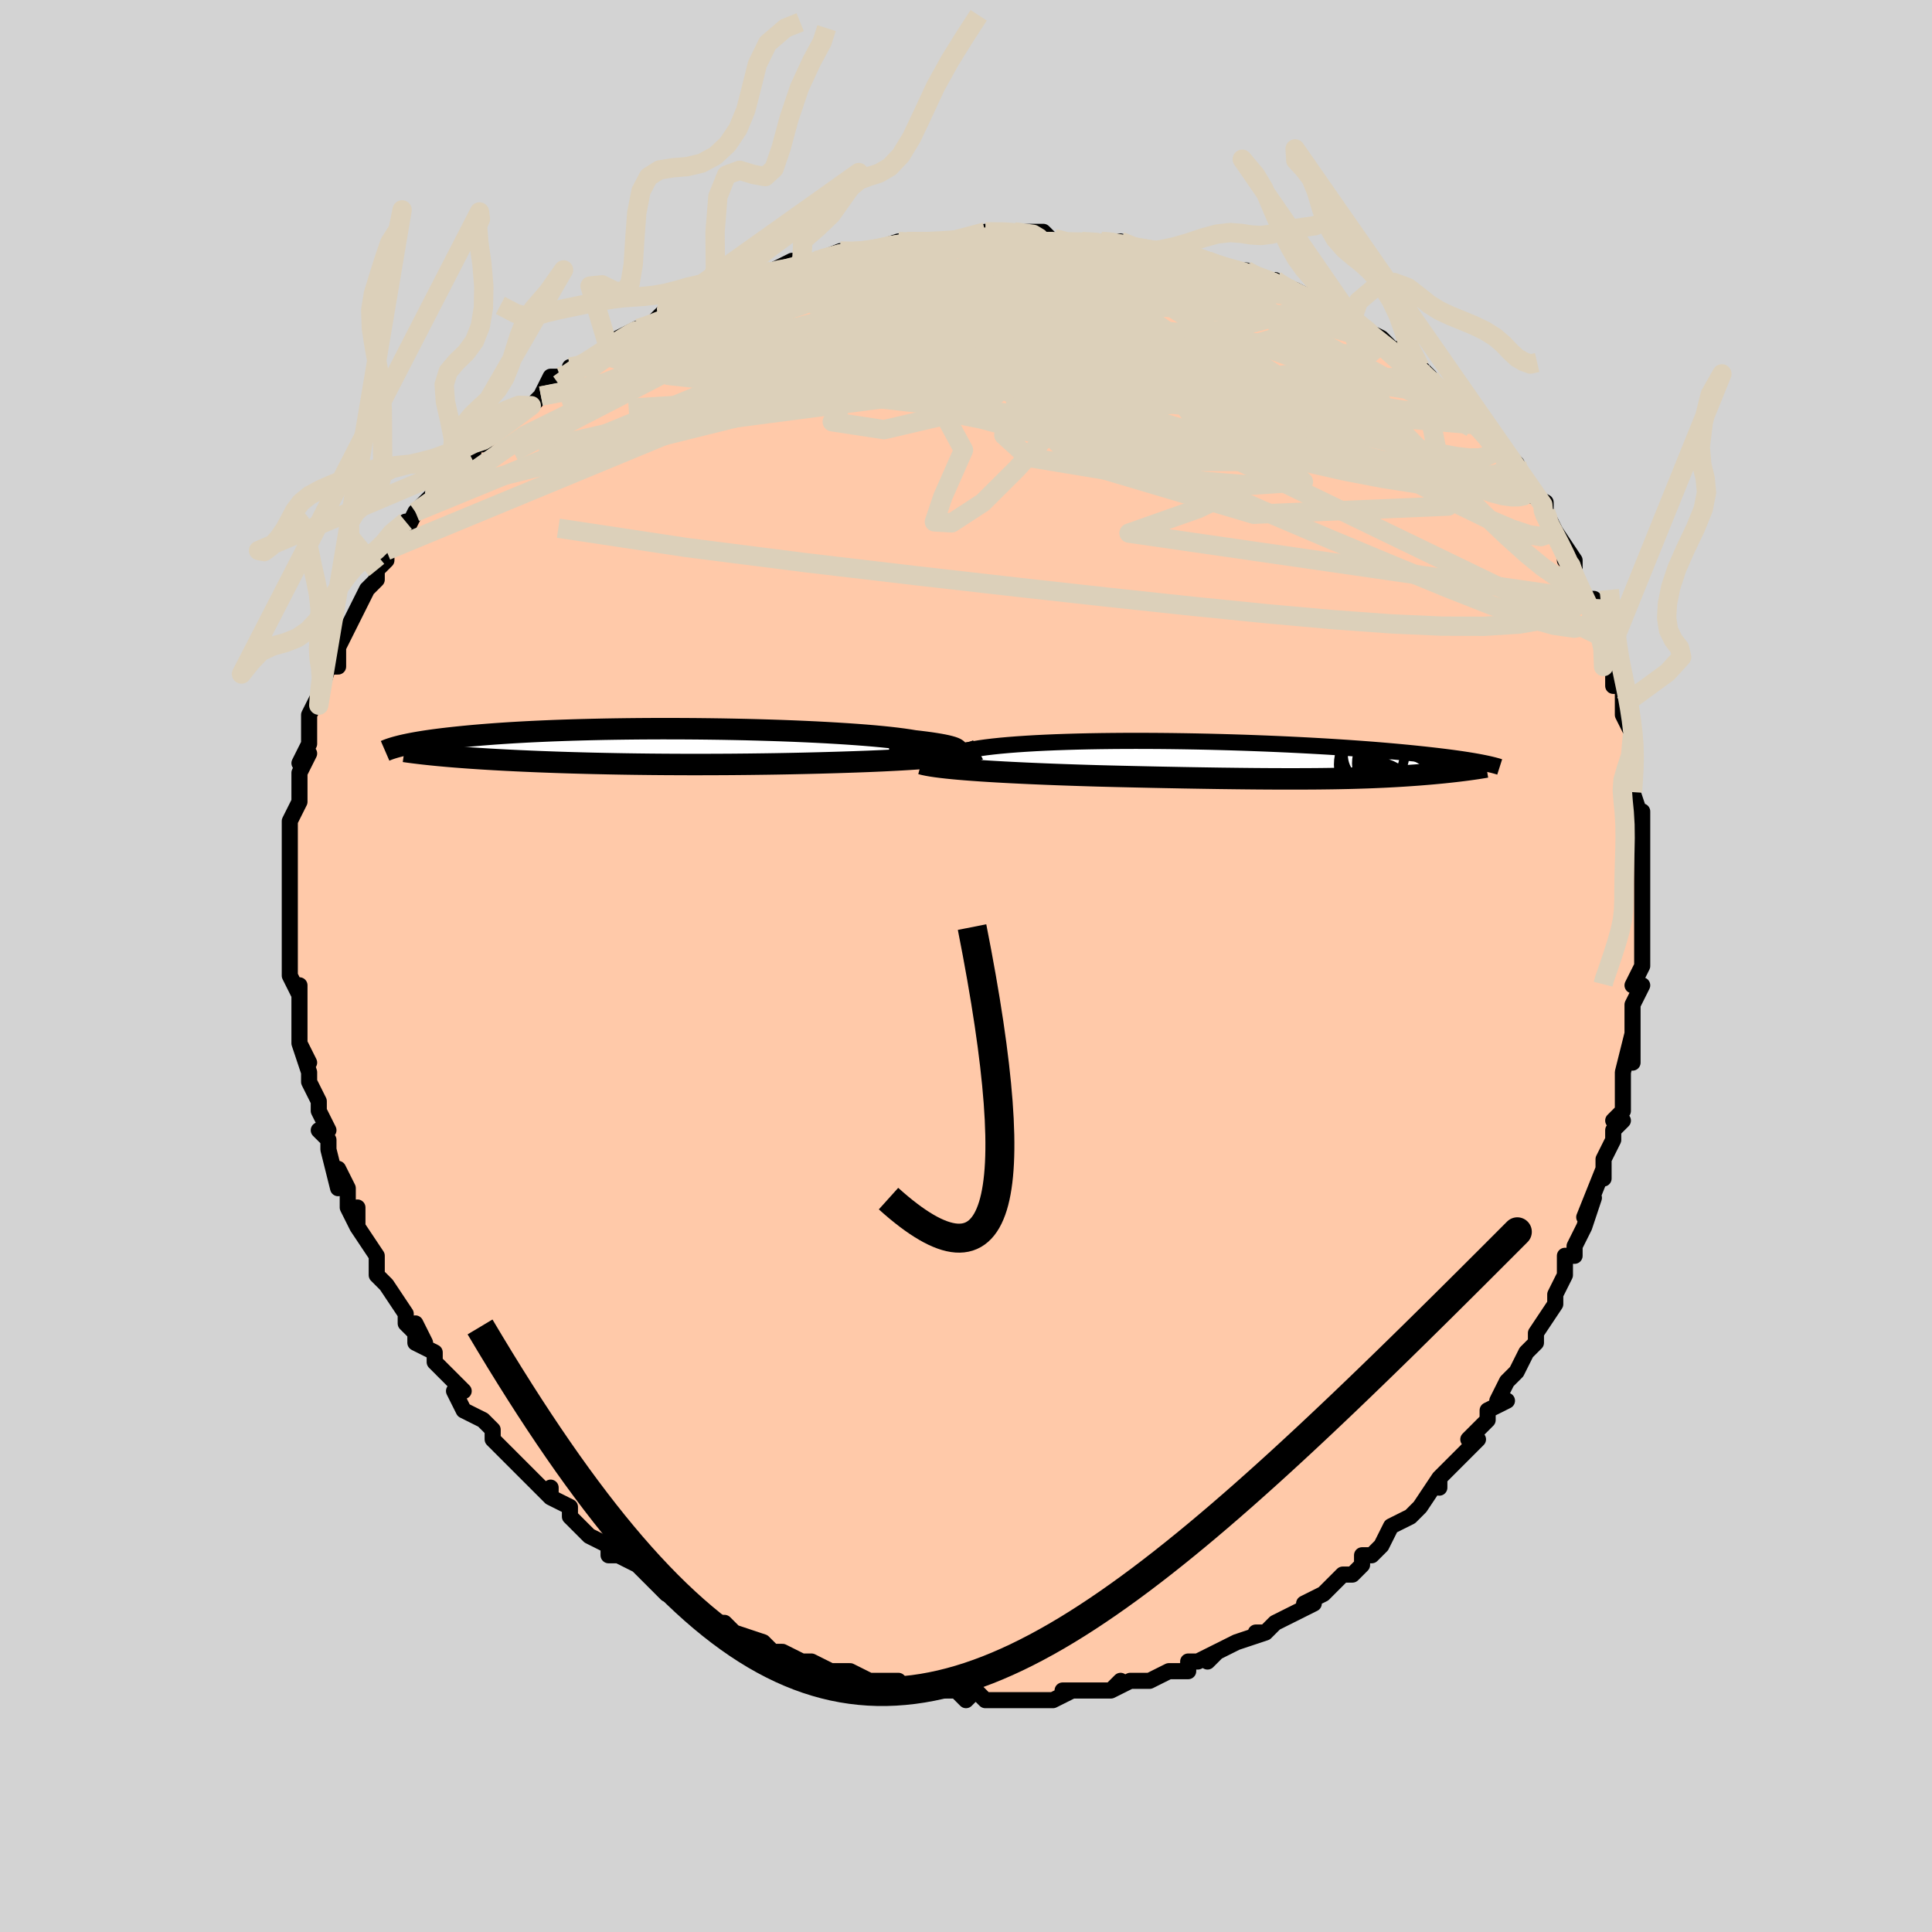 <svg viewBox="-100 -100 200 200" xmlns="http://www.w3.org/2000/svg" width="400" height="400" id="face-svg"><defs><clipPath id="leftEyeClipPath"><polyline points="31.952,0.515,31.995,0.445,31.986,0.373,31.926,0.3,31.816,0.227,31.656,0.153,31.447,0.079,31.19,0.005,30.886,-0.07,30.536,-0.144,30.14,-0.217,29.701,-0.29,29.218,-0.363,28.693,-0.434,28.129,-0.505,27.524,-0.574,26.984,-0.663,26.38,-0.751,25.713,-0.837,24.985,-0.921,24.198,-1.002,23.356,-1.081,22.461,-1.156,21.516,-1.228,20.524,-1.297,19.49,-1.362,18.416,-1.424,17.306,-1.482,16.164,-1.535,14.995,-1.585,13.801,-1.63,12.586,-1.67,11.355,-1.707,10.111,-1.739,8.858,-1.766,7.599,-1.789,6.339,-1.807,5.08,-1.821,3.826,-1.83,2.581,-1.835,1.346,-1.836,0.126,-1.832,-1.078,-1.824,-2.262,-1.812,-3.424,-1.796,-4.563,-1.777,-5.675,-1.753,-6.76,-1.726,-7.815,-1.696,-8.84,-1.662,-9.833,-1.626,-10.793,-1.586,-11.719,-1.544,-12.612,-1.5,-13.47,-1.453,-14.293,-1.404,-15.082,-1.353,-15.837,-1.301,-16.559,-1.247,-17.248,-1.192,-17.905,-1.136,-18.532,-1.079,-19.129,-1.022,-19.698,-0.964,-20.241,-0.907,-20.761,-0.849,-21.256,-0.791,-21.726,-0.733,-22.172,-0.675,-22.595,-0.616,-22.995,-0.558,-23.373,-0.499,-23.73,-0.441,-24.066,-0.383,-24.382,-0.325,-24.68,-0.268,-24.959,-0.211,-25.22,-0.155,-25.465,-0.099,-25.694,-0.044,-22.247,0.885,-21.9,0.919,-21.545,0.952,-21.18,0.986,-20.808,1.019,-20.426,1.051,-20.036,1.083,-19.638,1.114,-19.231,1.145,-18.815,1.176,-18.39,1.206,-17.957,1.235,-17.515,1.264,-17.064,1.293,-16.605,1.321,-16.136,1.348,-15.656,1.375,-15.164,1.402,-14.661,1.429,-14.146,1.454,-13.62,1.48,-13.083,1.505,-12.533,1.529,-11.972,1.553,-11.399,1.577,-10.814,1.599,-10.217,1.621,-9.608,1.643,-8.987,1.664,-8.354,1.684,-7.708,1.703,-7.051,1.721,-6.38,1.739,-5.698,1.756,-5.003,1.771,-4.296,1.786,-3.577,1.8,-2.846,1.813,-2.102,1.825,-1.346,1.836,-0.579,1.845,0.201,1.854,0.992,1.861,1.795,1.867,2.609,1.871,3.434,1.875,4.27,1.877,5.117,1.877,5.973,1.876,6.839,1.873,7.715,1.869,8.599,1.864,9.492,1.856,10.392,1.847,11.299,1.836,12.212,1.824,13.131,1.81,14.054,1.794,14.98,1.776,15.909,1.756,16.839,1.734,17.769,1.711,18.697,1.685,19.623,1.658,20.544,1.628,21.3,1.603,22.05,1.576,22.792,1.548,23.525,1.517,24.249,1.485,24.961,1.45,25.66,1.414,26.345,1.376,27.015,1.335,27.667,1.292,28.301,1.248,28.915,1.2,29.506,1.151,30.073,1.099,30.614,1.045"></polyline></clipPath><clipPath id="rightEyeClipPath"><polyline points="-35.412,0.106,-35.452,0.025,-35.441,-0.056,-35.379,-0.138,-35.268,-0.221,-35.108,-0.303,-34.9,-0.385,-34.644,-0.466,-34.342,-0.546,-33.993,-0.625,-33.6,-0.703,-33.164,-0.779,-32.684,-0.853,-32.163,-0.924,-31.602,-0.994,-31.003,-1.061,-30.469,-1.163,-29.871,-1.26,-29.21,-1.352,-28.489,-1.439,-27.709,-1.52,-26.874,-1.595,-25.985,-1.664,-25.047,-1.727,-24.062,-1.785,-23.034,-1.835,-21.967,-1.88,-20.863,-1.918,-19.728,-1.951,-18.564,-1.977,-17.375,-1.997,-16.165,-2.011,-14.939,-2.02,-13.699,-2.023,-12.45,-2.02,-11.195,-2.013,-9.938,-2,-8.681,-1.982,-7.43,-1.96,-6.185,-1.934,-4.952,-1.903,-3.732,-1.868,-2.528,-1.83,-1.344,-1.788,-0.18,-1.743,0.96,-1.695,2.075,-1.645,3.162,-1.592,4.22,-1.537,5.249,-1.48,6.245,-1.422,7.21,-1.361,8.141,-1.3,9.039,-1.238,9.902,-1.175,10.732,-1.112,11.527,-1.048,12.289,-0.984,13.017,-0.92,13.713,-0.856,14.378,-0.793,15.012,-0.73,15.616,-0.667,16.194,-0.606,16.745,-0.545,17.272,-0.485,17.775,-0.426,18.253,-0.367,18.708,-0.309,19.139,-0.252,19.547,-0.196,19.933,-0.141,20.299,-0.086,20.643,-0.033,20.968,0.02,21.274,0.071,21.562,0.121,21.832,0.171,22.085,0.219,22.323,0.266,20.218,1.037,19.953,1.07,19.682,1.103,19.407,1.135,19.127,1.167,18.842,1.199,18.552,1.23,18.257,1.261,17.957,1.291,17.653,1.32,17.344,1.349,17.03,1.378,16.712,1.406,16.389,1.433,16.061,1.46,15.727,1.487,15.386,1.513,15.038,1.538,14.682,1.563,14.319,1.588,13.949,1.612,13.571,1.635,13.186,1.658,12.792,1.679,12.389,1.701,11.978,1.721,11.557,1.74,11.127,1.759,10.686,1.777,10.234,1.794,9.77,1.809,9.294,1.824,8.805,1.838,8.302,1.851,7.785,1.862,7.252,1.873,6.703,1.882,6.137,1.89,5.554,1.897,4.952,1.903,4.33,1.907,3.689,1.91,3.026,1.912,2.342,1.913,1.635,1.912,0.905,1.91,0.151,1.907,-0.627,1.902,-1.43,1.896,-2.258,1.888,-3.112,1.879,-3.992,1.868,-4.898,1.857,-5.83,1.843,-6.788,1.828,-7.772,1.812,-8.781,1.795,-9.815,1.775,-10.872,1.755,-11.952,1.733,-13.054,1.709,-14.176,1.684,-15.316,1.658,-16.472,1.63,-17.643,1.6,-18.54,1.573,-19.44,1.545,-20.341,1.515,-21.241,1.484,-22.14,1.451,-23.034,1.416,-23.923,1.379,-24.804,1.341,-25.675,1.3,-26.533,1.258,-27.377,1.214,-28.204,1.167,-29.01,1.119,-29.794,1.068,-30.551,1.015"></polyline></clipPath><filter id="fuzzy"><feTurbulence id="turbulence" baseFrequency="0.05" numOctaves="3" type="noise" result="noise"></feTurbulence><feDisplacementMap in="SourceGraphic" in2="noise" scale="2"></feDisplacementMap></filter><linearGradient id="rainbowGradient" x1="0%" y1="0%" x2="100%" y2="0%"><stop offset="0%" style="stop-color: rgb(44, 34, 43);  stop-opacity: 1"></stop><stop offset="50%" style="stop-color: rgb(128, 128, 128);  stop-opacity: 1"></stop><stop offset="100%" style="stop-color: rgb(185, 55, 55);  stop-opacity: 1"></stop></linearGradient></defs><title>That&#39;s an ugly face</title><desc>CREATED BY XUAN TANG, MORE INFO AT TXSTC55.GITHUB.IO</desc><rect x="-100" y="-100" width="100%" height="100%" opacity="1" fill="rgb(211, 211, 211)"></rect><polyline id="faceContour" points="70,0,69,2,70,2,69,4,69,6,69,4,69,10,69,7,68,11,68,11,68,12,68,15,67,16,68,16,67,17,67,18,66,20,66,22,66,21,64,26,65,24,64,27,63,29,63,29,63,30,62,30,62,32,61,34,61,34,61,34,61,35,59,38,59,39,58,40,57,42,57,42,56,43,55,45,56,45,54,46,54,47,52,49,53,49,53,49,51,51,49,53,49,54,49,53,49,53,47,56,47,56,47,56,46,57,44,58,43,60,42,61,41,61,41,62,40,63,39,63,38,64,38,64,37,65,35,66,36,66,34,67,34,67,32,68,31,69,30,69,31,69,28,70,28,70,26,71,25,72,26,71,24,72,23,72,23,73,21,73,19,74,19,74,17,74,17,74,15,75,16,74,15,75,13,75,12,75,10,75,11,75,9,76,6,76,7,76,6,76,5,76,4,76,2,76,2,76,1,75,0,76,-1,75,-2,75,-3,75,-3,75,-5,75,-7,75,-7,74,-7,74,-9,74,-10,74,-12,73,-12,73,-12,73,-15,73,-14,73,-16,72,-17,72,-17,72,-19,71,-20,71,-20,71,-21,70,-24,69,-25,68,-25,68,-25,68,-26,68,-28,66,-29,66,-30,65,-31,65,-31,65,-32,64,-33,63,-33,63,-34,62,-36,61,-37,61,-37,60,-39,59,-40,58,-40,58,-41,57,-41,56,-43,55,-43,54,-43,55,-44,54,-47,51,-46,52,-48,50,-49,49,-49,49,-49,48,-50,47,-52,46,-53,44,-52,44,-53,43,-54,42,-55,41,-55,40,-57,39,-57,37,-56,39,-58,37,-58,36,-58,36,-60,33,-61,32,-61,31,-61,30,-61,30,-63,27,-63,27,-63,25,-63,27,-64,25,-64,23,-65,21,-65,23,-66,19,-66,18,-67,17,-66,17,-67,15,-67,15,-67,14,-68,12,-68,11,-69,8,-68,10,-69,8,-69,7,-69,5,-69,6,-69,2,-69,3,-70,1,-70,0,-70,0,-70,-3,-70,-3,-70,-4,-70,-7,-70,-6,-70,-7,-70,-9,-70,-9,-70,-11,-70,-12,-70,-14,-70,-14,-70,-15,-69,-17,-69,-18,-69,-19,-69,-20,-68,-22,-69,-21,-68,-23,-68,-24,-68,-26,-67,-28,-67,-27,-67,-28,-66,-31,-66,-31,-66,-31,-65,-31,-65,-33,-64,-35,-63,-37,-63,-37,-63,-37,-62,-39,-61,-40,-61,-41,-61,-41,-60,-42,-60,-43,-59,-44,-58,-46,-58,-45,-57,-47,-56,-48,-56,-48,-55,-49,-54,-50,-52,-52,-52,-52,-51,-53,-51,-54,-50,-54,-49,-55,-49,-56,-47,-57,-46,-58,-45,-58,-44,-59,-43,-61,-42,-61,-41,-61,-41,-62,-40,-62,-40,-62,-37,-64,-36,-65,-34,-66,-34,-66,-34,-66,-33,-66,-32,-67,-31,-68,-29,-68,-28,-69,-29,-69,-24,-70,-26,-70,-25,-70,-23,-71,-20,-72,-20,-72,-18,-73,-18,-72,-17,-73,-18,-72,-13,-74,-13,-74,-11,-74,-11,-74,-9,-74,-10,-74,-7,-75,-7,-75,-5,-75,-4,-75,-4,-75,-1,-75,0,-75,1,-75,2,-76,5,-76,5,-76,8,-76,9,-75,7,-75,8,-75,10,-75,12,-75,14,-75,14,-75,15,-75,16,-75,18,-74,19,-74,20,-74,22,-74,22,-74,25,-73,25,-73,27,-72,28,-72,29,-72,29,-72,30,-71,32,-71,32,-71,33,-70,34,-70,36,-69,37,-68,38,-68,40,-67,39,-68,40,-67,41,-66,43,-65,45,-63,45,-64,45,-63,47,-62,48,-61,48,-60,50,-59,50,-59,52,-58,52,-57,52,-57,53,-56,53,-56,55,-53,56,-53,56,-53,57,-52,57,-51,58,-50,58,-49,60,-48,60,-47,60,-47,60,-47,61,-45,63,-42,62,-42,63,-42,63,-40,64,-38,64,-38,65,-38,65,-36,66,-33,66,-34,66,-31,67,-32,67,-29,67,-29,68,-29,68,-27,68,-26,69,-24,69,-24,69,-21,69,-20,69,-20,69,-18,69,-18,70,-15,70,-16,70,-13,70,-11,70,-9,70,-9,70,-7,70,-6,70,-5,70,-5,70,-4,70,0,70,0,69,2" fill="#ffc9a9" stroke="black" stroke-width="1.667" stroke-linejoin="round" filter="url(#fuzzy)"></polyline><g transform="translate(31.279 -21.283)"><polyline id="rightCountour" points="-35.412,0.106,-35.452,0.025,-35.441,-0.056,-35.379,-0.138,-35.268,-0.221,-35.108,-0.303,-34.9,-0.385,-34.644,-0.466,-34.342,-0.546,-33.993,-0.625,-33.6,-0.703,-33.164,-0.779,-32.684,-0.853,-32.163,-0.924,-31.602,-0.994,-31.003,-1.061,-30.469,-1.163,-29.871,-1.26,-29.21,-1.352,-28.489,-1.439,-27.709,-1.52,-26.874,-1.595,-25.985,-1.664,-25.047,-1.727,-24.062,-1.785,-23.034,-1.835,-21.967,-1.88,-20.863,-1.918,-19.728,-1.951,-18.564,-1.977,-17.375,-1.997,-16.165,-2.011,-14.939,-2.02,-13.699,-2.023,-12.45,-2.02,-11.195,-2.013,-9.938,-2,-8.681,-1.982,-7.43,-1.96,-6.185,-1.934,-4.952,-1.903,-3.732,-1.868,-2.528,-1.83,-1.344,-1.788,-0.18,-1.743,0.96,-1.695,2.075,-1.645,3.162,-1.592,4.22,-1.537,5.249,-1.48,6.245,-1.422,7.21,-1.361,8.141,-1.3,9.039,-1.238,9.902,-1.175,10.732,-1.112,11.527,-1.048,12.289,-0.984,13.017,-0.92,13.713,-0.856,14.378,-0.793,15.012,-0.73,15.616,-0.667,16.194,-0.606,16.745,-0.545,17.272,-0.485,17.775,-0.426,18.253,-0.367,18.708,-0.309,19.139,-0.252,19.547,-0.196,19.933,-0.141,20.299,-0.086,20.643,-0.033,20.968,0.02,21.274,0.071,21.562,0.121,21.832,0.171,22.085,0.219,22.323,0.266,20.218,1.037,19.953,1.07,19.682,1.103,19.407,1.135,19.127,1.167,18.842,1.199,18.552,1.23,18.257,1.261,17.957,1.291,17.653,1.32,17.344,1.349,17.03,1.378,16.712,1.406,16.389,1.433,16.061,1.46,15.727,1.487,15.386,1.513,15.038,1.538,14.682,1.563,14.319,1.588,13.949,1.612,13.571,1.635,13.186,1.658,12.792,1.679,12.389,1.701,11.978,1.721,11.557,1.74,11.127,1.759,10.686,1.777,10.234,1.794,9.77,1.809,9.294,1.824,8.805,1.838,8.302,1.851,7.785,1.862,7.252,1.873,6.703,1.882,6.137,1.89,5.554,1.897,4.952,1.903,4.33,1.907,3.689,1.91,3.026,1.912,2.342,1.913,1.635,1.912,0.905,1.91,0.151,1.907,-0.627,1.902,-1.43,1.896,-2.258,1.888,-3.112,1.879,-3.992,1.868,-4.898,1.857,-5.83,1.843,-6.788,1.828,-7.772,1.812,-8.781,1.795,-9.815,1.775,-10.872,1.755,-11.952,1.733,-13.054,1.709,-14.176,1.684,-15.316,1.658,-16.472,1.63,-17.643,1.6,-18.54,1.573,-19.44,1.545,-20.341,1.515,-21.241,1.484,-22.14,1.451,-23.034,1.416,-23.923,1.379,-24.804,1.341,-25.675,1.3,-26.533,1.258,-27.377,1.214,-28.204,1.167,-29.01,1.119,-29.794,1.068,-30.551,1.015" fill="white" stroke="white" stroke-width="0" stroke-linejoin="round" filter="url(#fuzzy)"></polyline></g><g transform="translate(-32.876 -22.734)"><polyline id="leftCountour" points="31.952,0.515,31.995,0.445,31.986,0.373,31.926,0.3,31.816,0.227,31.656,0.153,31.447,0.079,31.19,0.005,30.886,-0.07,30.536,-0.144,30.14,-0.217,29.701,-0.29,29.218,-0.363,28.693,-0.434,28.129,-0.505,27.524,-0.574,26.984,-0.663,26.38,-0.751,25.713,-0.837,24.985,-0.921,24.198,-1.002,23.356,-1.081,22.461,-1.156,21.516,-1.228,20.524,-1.297,19.49,-1.362,18.416,-1.424,17.306,-1.482,16.164,-1.535,14.995,-1.585,13.801,-1.63,12.586,-1.67,11.355,-1.707,10.111,-1.739,8.858,-1.766,7.599,-1.789,6.339,-1.807,5.08,-1.821,3.826,-1.83,2.581,-1.835,1.346,-1.836,0.126,-1.832,-1.078,-1.824,-2.262,-1.812,-3.424,-1.796,-4.563,-1.777,-5.675,-1.753,-6.76,-1.726,-7.815,-1.696,-8.84,-1.662,-9.833,-1.626,-10.793,-1.586,-11.719,-1.544,-12.612,-1.5,-13.47,-1.453,-14.293,-1.404,-15.082,-1.353,-15.837,-1.301,-16.559,-1.247,-17.248,-1.192,-17.905,-1.136,-18.532,-1.079,-19.129,-1.022,-19.698,-0.964,-20.241,-0.907,-20.761,-0.849,-21.256,-0.791,-21.726,-0.733,-22.172,-0.675,-22.595,-0.616,-22.995,-0.558,-23.373,-0.499,-23.73,-0.441,-24.066,-0.383,-24.382,-0.325,-24.68,-0.268,-24.959,-0.211,-25.22,-0.155,-25.465,-0.099,-25.694,-0.044,-22.247,0.885,-21.9,0.919,-21.545,0.952,-21.18,0.986,-20.808,1.019,-20.426,1.051,-20.036,1.083,-19.638,1.114,-19.231,1.145,-18.815,1.176,-18.39,1.206,-17.957,1.235,-17.515,1.264,-17.064,1.293,-16.605,1.321,-16.136,1.348,-15.656,1.375,-15.164,1.402,-14.661,1.429,-14.146,1.454,-13.62,1.48,-13.083,1.505,-12.533,1.529,-11.972,1.553,-11.399,1.577,-10.814,1.599,-10.217,1.621,-9.608,1.643,-8.987,1.664,-8.354,1.684,-7.708,1.703,-7.051,1.721,-6.38,1.739,-5.698,1.756,-5.003,1.771,-4.296,1.786,-3.577,1.8,-2.846,1.813,-2.102,1.825,-1.346,1.836,-0.579,1.845,0.201,1.854,0.992,1.861,1.795,1.867,2.609,1.871,3.434,1.875,4.27,1.877,5.117,1.877,5.973,1.876,6.839,1.873,7.715,1.869,8.599,1.864,9.492,1.856,10.392,1.847,11.299,1.836,12.212,1.824,13.131,1.81,14.054,1.794,14.98,1.776,15.909,1.756,16.839,1.734,17.769,1.711,18.697,1.685,19.623,1.658,20.544,1.628,21.3,1.603,22.05,1.576,22.792,1.548,23.525,1.517,24.249,1.485,24.961,1.45,25.66,1.414,26.345,1.376,27.015,1.335,27.667,1.292,28.301,1.248,28.915,1.2,29.506,1.151,30.073,1.099,30.614,1.045" fill="white" stroke="white" stroke-width="0" stroke-linejoin="round" filter="url(#fuzzy)"></polyline></g><g transform="translate(31.279 -21.283)"><polyline id="rightUpper" points="-32.203,0.764,-32.751,0.718,-33.251,0.666,-33.7,0.609,-34.098,0.547,-34.445,0.481,-34.742,0.411,-34.986,0.338,-35.18,0.263,-35.321,0.185,-35.412,0.106,-35.452,0.025,-35.441,-0.056,-35.379,-0.138,-35.268,-0.221,-35.108,-0.303,-34.9,-0.385,-34.644,-0.466,-34.342,-0.546,-33.993,-0.625,-33.6,-0.703,-33.164,-0.779,-32.684,-0.853,-32.163,-0.924,-31.602,-0.994,-31.003,-1.061,-30.469,-1.163,-29.871,-1.26,-29.21,-1.352,-28.489,-1.439,-27.709,-1.52,-26.874,-1.595,-25.985,-1.664,-25.047,-1.727,-24.062,-1.785,-23.034,-1.835,-21.967,-1.88,-20.863,-1.918,-19.728,-1.951,-18.564,-1.977,-17.375,-1.997,-16.165,-2.011,-14.939,-2.02,-13.699,-2.023,-12.45,-2.02,-11.195,-2.013,-9.938,-2,-8.681,-1.982,-7.43,-1.96,-6.185,-1.934,-4.952,-1.903,-3.732,-1.868,-2.528,-1.83,-1.344,-1.788,-0.18,-1.743,0.96,-1.695,2.075,-1.645,3.162,-1.592,4.22,-1.537,5.249,-1.48,6.245,-1.422,7.21,-1.361,8.141,-1.3,9.039,-1.238,9.902,-1.175,10.732,-1.112,11.527,-1.048,12.289,-0.984,13.017,-0.92,13.713,-0.856,14.378,-0.793,15.012,-0.73,15.616,-0.667,16.194,-0.606,16.745,-0.545,17.272,-0.485,17.775,-0.426,18.253,-0.367,18.708,-0.309,19.139,-0.252,19.547,-0.196,19.933,-0.141,20.299,-0.086,20.643,-0.033,20.968,0.02,21.274,0.071,21.562,0.121,21.832,0.171,22.085,0.219,22.323,0.266,22.545,0.312,22.753,0.357,22.947,0.401,23.128,0.444,23.296,0.485,23.452,0.526,23.597,0.565,23.731,0.603,23.855,0.641,23.968,0.677" fill="none" stroke="black" stroke-width="1.667" stroke-linejoin="round" filter="url(#fuzzy)"></polyline><polyline id="rightLower" points="-35.933,0.343,-35.633,0.423,-35.269,0.5,-34.845,0.574,-34.366,0.645,-33.835,0.713,-33.257,0.779,-32.636,0.842,-31.976,0.902,-31.28,0.96,-30.551,1.015,-29.794,1.068,-29.01,1.119,-28.204,1.167,-27.377,1.214,-26.533,1.258,-25.675,1.3,-24.804,1.341,-23.923,1.379,-23.034,1.416,-22.14,1.451,-21.241,1.484,-20.341,1.515,-19.44,1.545,-18.54,1.573,-17.643,1.6,-16.472,1.63,-15.316,1.658,-14.176,1.684,-13.054,1.709,-11.952,1.733,-10.872,1.755,-9.815,1.775,-8.781,1.795,-7.772,1.812,-6.788,1.828,-5.83,1.843,-4.898,1.857,-3.992,1.868,-3.112,1.879,-2.258,1.888,-1.43,1.896,-0.627,1.902,0.151,1.907,0.905,1.91,1.635,1.912,2.342,1.913,3.026,1.912,3.689,1.91,4.33,1.907,4.952,1.903,5.554,1.897,6.137,1.89,6.703,1.882,7.252,1.873,7.785,1.862,8.302,1.851,8.805,1.838,9.294,1.824,9.77,1.809,10.234,1.794,10.686,1.777,11.127,1.759,11.557,1.74,11.978,1.721,12.389,1.701,12.792,1.679,13.186,1.658,13.571,1.635,13.949,1.612,14.319,1.588,14.682,1.563,15.038,1.538,15.386,1.513,15.727,1.487,16.061,1.46,16.389,1.433,16.712,1.406,17.03,1.378,17.344,1.349,17.653,1.32,17.957,1.291,18.257,1.261,18.552,1.23,18.842,1.199,19.127,1.167,19.407,1.135,19.682,1.103,19.953,1.07,20.218,1.037,20.478,1.004,20.733,0.97,20.983,0.935,21.228,0.901,21.468,0.866,21.702,0.831,21.932,0.795,22.156,0.759,22.376,0.723,22.59,0.687" fill="none" stroke="black" stroke-width="2.222" stroke-linejoin="round" filter="url(#fuzzy)"></polyline><!--[--><circle r="4.441" cx="13.532" cy="3.708" stroke="black" fill="none" stroke-width="1" filter="url(#fuzzy)" clip-path="url(#rightEyeClipPath)"></circle><circle r="3.848" cx="13.03" cy="0.296" stroke="black" fill="none" stroke-width="1" filter="url(#fuzzy)" clip-path="url(#rightEyeClipPath)"></circle><circle r="3.18" cx="10.929" cy="-0.582" stroke="black" fill="none" stroke-width="1" filter="url(#fuzzy)" clip-path="url(#rightEyeClipPath)"></circle><circle r="3.547" cx="11.362" cy="3.783" stroke="black" fill="none" stroke-width="1" filter="url(#fuzzy)" clip-path="url(#rightEyeClipPath)"></circle><circle r="4.488" cx="11.796" cy="0.425" stroke="black" fill="none" stroke-width="1" filter="url(#fuzzy)" clip-path="url(#rightEyeClipPath)"></circle><circle r="4.379" cx="15.742" cy="1.705" stroke="black" fill="none" stroke-width="1" filter="url(#fuzzy)" clip-path="url(#rightEyeClipPath)"></circle><circle r="3.062" cx="13.599" cy="0.189" stroke="black" fill="none" stroke-width="1" filter="url(#fuzzy)" clip-path="url(#rightEyeClipPath)"></circle><circle r="3.808" cx="15.777" cy="-0.34" stroke="black" fill="none" stroke-width="1" filter="url(#fuzzy)" clip-path="url(#rightEyeClipPath)"></circle><circle r="4.349" cx="14.698" cy="0.555" stroke="black" fill="none" stroke-width="1" filter="url(#fuzzy)" clip-path="url(#rightEyeClipPath)"></circle><circle r="4.508" cx="14.463" cy="0.165" stroke="black" fill="none" stroke-width="1" filter="url(#fuzzy)" clip-path="url(#rightEyeClipPath)"></circle><!--]--></g><g transform="translate(-32.876 -22.734)"><polyline id="leftUpper" points="28.658,1.107,29.221,1.061,29.732,1.011,30.193,0.959,30.601,0.902,30.957,0.843,31.261,0.782,31.512,0.718,31.711,0.652,31.858,0.585,31.952,0.515,31.995,0.445,31.986,0.373,31.926,0.3,31.816,0.227,31.656,0.153,31.447,0.079,31.19,0.005,30.886,-0.07,30.536,-0.144,30.14,-0.217,29.701,-0.29,29.218,-0.363,28.693,-0.434,28.129,-0.505,27.524,-0.574,26.984,-0.663,26.38,-0.751,25.713,-0.837,24.985,-0.921,24.198,-1.002,23.356,-1.081,22.461,-1.156,21.516,-1.228,20.524,-1.297,19.49,-1.362,18.416,-1.424,17.306,-1.482,16.164,-1.535,14.995,-1.585,13.801,-1.63,12.586,-1.67,11.355,-1.707,10.111,-1.739,8.858,-1.766,7.599,-1.789,6.339,-1.807,5.08,-1.821,3.826,-1.83,2.581,-1.835,1.346,-1.836,0.126,-1.832,-1.078,-1.824,-2.262,-1.812,-3.424,-1.796,-4.563,-1.777,-5.675,-1.753,-6.76,-1.726,-7.815,-1.696,-8.84,-1.662,-9.833,-1.626,-10.793,-1.586,-11.719,-1.544,-12.612,-1.5,-13.47,-1.453,-14.293,-1.404,-15.082,-1.353,-15.837,-1.301,-16.559,-1.247,-17.248,-1.192,-17.905,-1.136,-18.532,-1.079,-19.129,-1.022,-19.698,-0.964,-20.241,-0.907,-20.761,-0.849,-21.256,-0.791,-21.726,-0.733,-22.172,-0.675,-22.595,-0.616,-22.995,-0.558,-23.373,-0.499,-23.73,-0.441,-24.066,-0.383,-24.382,-0.325,-24.68,-0.268,-24.959,-0.211,-25.22,-0.155,-25.465,-0.099,-25.694,-0.044,-25.908,0.011,-26.108,0.064,-26.293,0.117,-26.466,0.169,-26.626,0.22,-26.774,0.27,-26.911,0.319,-27.037,0.367,-27.153,0.415,-27.259,0.461" fill="none" stroke="black" stroke-width="2.222" stroke-linejoin="round" filter="url(#fuzzy)"></polyline><polyline id="leftLower" points="34.119,0.354,33.961,0.436,33.753,0.515,33.498,0.591,33.199,0.664,32.858,0.734,32.478,0.802,32.062,0.867,31.611,0.929,31.127,0.988,30.614,1.045,30.073,1.099,29.506,1.151,28.915,1.2,28.301,1.248,27.667,1.292,27.015,1.335,26.345,1.376,25.66,1.414,24.961,1.45,24.249,1.485,23.525,1.517,22.792,1.548,22.05,1.576,21.3,1.603,20.544,1.628,19.623,1.658,18.697,1.685,17.769,1.711,16.839,1.734,15.909,1.756,14.98,1.776,14.054,1.794,13.131,1.81,12.212,1.824,11.299,1.836,10.392,1.847,9.492,1.856,8.599,1.864,7.715,1.869,6.839,1.873,5.973,1.876,5.117,1.877,4.27,1.877,3.434,1.875,2.609,1.871,1.795,1.867,0.992,1.861,0.201,1.854,-0.579,1.845,-1.346,1.836,-2.102,1.825,-2.846,1.813,-3.577,1.8,-4.296,1.786,-5.003,1.771,-5.698,1.756,-6.38,1.739,-7.051,1.721,-7.708,1.703,-8.354,1.684,-8.987,1.664,-9.608,1.643,-10.217,1.621,-10.814,1.599,-11.399,1.577,-11.972,1.553,-12.533,1.529,-13.083,1.505,-13.62,1.48,-14.146,1.454,-14.661,1.429,-15.164,1.402,-15.656,1.375,-16.136,1.348,-16.605,1.321,-17.064,1.293,-17.515,1.264,-17.957,1.235,-18.39,1.206,-18.815,1.176,-19.231,1.145,-19.638,1.114,-20.036,1.083,-20.426,1.051,-20.808,1.019,-21.18,0.986,-21.545,0.952,-21.9,0.919,-22.247,0.885,-22.586,0.85,-22.917,0.815,-23.239,0.78,-23.553,0.744,-23.859,0.707,-24.157,0.671,-24.447,0.634,-24.73,0.597,-25.005,0.559,-25.272,0.521" fill="none" stroke="black" stroke-width="2.222" stroke-linejoin="round" filter="url(#fuzzy)"></polyline><!--[--><circle r="3.07" cx="32.428" cy="-0.689" stroke="black" fill="none" stroke-width="1" filter="url(#fuzzy)" clip-path="url(#leftEyeClipPath)"></circle><circle r="4.013" cx="30.141" cy="-0.159" stroke="black" fill="none" stroke-width="1" filter="url(#fuzzy)" clip-path="url(#leftEyeClipPath)"></circle><circle r="4.005" cx="30.239" cy="2.205" stroke="black" fill="none" stroke-width="1" filter="url(#fuzzy)" clip-path="url(#leftEyeClipPath)"></circle><circle r="4.508" cx="29.915" cy="0.159" stroke="black" fill="none" stroke-width="1" filter="url(#fuzzy)" clip-path="url(#leftEyeClipPath)"></circle><circle r="3.23" cx="29.172" cy="2.293" stroke="black" fill="none" stroke-width="1" filter="url(#fuzzy)" clip-path="url(#leftEyeClipPath)"></circle><circle r="3.249" cx="33.267" cy="0.141" stroke="black" fill="none" stroke-width="1" filter="url(#fuzzy)" clip-path="url(#leftEyeClipPath)"></circle><circle r="3.666" cx="29.358" cy="-1.728" stroke="black" fill="none" stroke-width="1" filter="url(#fuzzy)" clip-path="url(#leftEyeClipPath)"></circle><circle r="3.72" cx="28.926" cy="2.804" stroke="black" fill="none" stroke-width="1" filter="url(#fuzzy)" clip-path="url(#leftEyeClipPath)"></circle><circle r="3.042" cx="29.174" cy="2.277" stroke="black" fill="none" stroke-width="1" filter="url(#fuzzy)" clip-path="url(#leftEyeClipPath)"></circle><circle r="3.249" cx="28.858" cy="0.453" stroke="black" fill="none" stroke-width="1" filter="url(#fuzzy)" clip-path="url(#leftEyeClipPath)"></circle><!--]--></g><g id="hairs"><!--[--><polyline points="22,-74,24.049,-73.298,25.447,-72.797,26.662,-72.398,27.732,-72.089,28.658,-71.833,29.463,-71.599,30.165,-71.373,30.759,-71.159,31.222,-70.964,31.519,-70.798,31.604,-70.683,31.414,-70.656,30.869,-70.76,29.892,-71.03,28.426,-71.465,26.456,-72.021,24.013,-72.63,21.173,-73.262" fill="none" stroke="rgb(220, 208, 186)" stroke-width="2" stroke-linejoin="round" filter="url(#fuzzy)"></polyline><polyline points="9,-75,8.104,-74.997,8.479,-74.983,9.305,-74.952,10.067,-74.896,10.51,-74.805,10.557,-74.661,10.214,-74.443,9.489,-74.142,8.367,-73.763,6.815,-73.327,4.799,-72.846,2.288,-72.32,-0.756,-71.732,-4.381,-71.061,-8.646,-70.3,-13.612,-69.454,-19.341,-68.515,-25.842,-67.411" fill="none" stroke="rgb(220, 208, 186)" stroke-width="2" stroke-linejoin="round" filter="url(#fuzzy)"></polyline><polyline points="-23,-71,-20.873,-71.679,-19.304,-72.075,-17.817,-72.322,-16.254,-72.511,-14.499,-72.723,-12.508,-72.988,-10.34,-73.284,-8.113,-73.57,-5.941,-73.816,-3.891,-74.028,-1.975,-74.225,-0.18,-74.423,1.504,-74.618,3.048,-74.788,4.378,-74.907,5.399,-74.971,6.078,-74.995,6.55,-75,7.234,-75" fill="none" stroke="rgb(220, 208, 186)" stroke-width="2" stroke-linejoin="round" filter="url(#fuzzy)"></polyline><polyline points="22,-74,24.029,-73.307,25.376,-72.827,26.514,-72.457,27.474,-72.182,28.243,-71.972,28.827,-71.8,29.233,-71.658,29.441,-71.55,29.42,-71.476,29.137,-71.44,28.553,-71.453,27.62,-71.548,26.276,-71.775,24.464,-72.17,22.168,-72.735,19.406,-73.425,16.15,-74.182" fill="none" stroke="rgb(220, 208, 186)" stroke-width="2" stroke-linejoin="round" filter="url(#fuzzy)"></polyline><polyline points="-42,-61,-41.271,-61.269,-40.603,-61.731,-39.741,-62.293,-38.655,-62.987,-37.459,-63.758,-36.321,-64.493,-35.378,-65.088,-34.697,-65.495,-34.282,-65.716,-34.106,-65.775,-34.143,-65.697,-34.381,-65.495,-34.829,-65.169,-35.519,-64.705,-36.509,-64.071,-37.882,-63.202,-39.744,-61.975,-42.148,-60.222" fill="none" stroke="rgb(220, 208, 186)" stroke-width="2" stroke-linejoin="round" filter="url(#fuzzy)"></polyline><polyline points="16,-75,17.652,-74.35,19.113,-74.025,20.588,-73.78,22.11,-73.498,23.66,-73.14,25.196,-72.717,26.665,-72.272,28.005,-71.851,29.164,-71.491,30.11,-71.209,30.839,-71.003,31.362,-70.866,31.689,-70.788,31.817,-70.765,31.729,-70.796,31.407,-70.894,30.839,-71.068,29.996,-71.318,28.772,-71.629" fill="none" stroke="rgb(220, 208, 186)" stroke-width="2" stroke-linejoin="round" filter="url(#fuzzy)"></polyline><polyline points="56,-53,56.171,-52.71,56.348,-52.129,56.382,-51.506,56.235,-50.962,55.853,-50.562,55.174,-50.331,54.158,-50.255,52.799,-50.3,51.104,-50.436,49.07,-50.668,46.677,-51.032,43.898,-51.571,40.711,-52.32,37.107,-53.293,33.087,-54.493,28.648,-55.925,23.78,-57.593,18.444,-59.501,12.568,-61.648,6.036,-64.024,-1.275,-66.597,-9.32,-69.403" fill="none" stroke="rgb(220, 208, 186)" stroke-width="2" stroke-linejoin="round" filter="url(#fuzzy)"></polyline><polyline points="53,-56,53.492,-55.291,54.189,-54.363,54.596,-53.732,54.645,-53.316,54.386,-53,53.871,-52.752,53.115,-52.601,52.094,-52.589,50.759,-52.742,49.066,-53.057,46.994,-53.51,44.538,-54.078,41.695,-54.762,38.454,-55.598,34.79,-56.638,30.688,-57.925,26.14,-59.478,21.143,-61.292,15.686,-63.349,9.759,-65.617,3.384,-68.069,-3.402,-70.777" fill="none" stroke="rgb(220, 208, 186)" stroke-width="2" stroke-linejoin="round" filter="url(#fuzzy)"></polyline><polyline points="-18,-72,-14.71,-73.25,-12.881,-73.747,-11.569,-73.953,-10.482,-74.08,-9.505,-74.219,-8.593,-74.388,-7.746,-74.558,-6.998,-74.689,-6.394,-74.756,-5.974,-74.756,-5.778,-74.705,-5.86,-74.622,-6.304,-74.508,-7.206,-74.342,-8.63,-74.086,-10.555,-73.722,-12.842,-73.294,-15.33,-72.931" fill="none" stroke="rgb(220, 208, 186)" stroke-width="2" stroke-linejoin="round" filter="url(#fuzzy)"></polyline><polyline points="38,-68,39.152,-67.472,39.905,-67.001,40.917,-66.202,42.238,-65.139,43.709,-63.975,45.157,-62.837,46.485,-61.775,47.667,-60.792,48.702,-59.891,49.585,-59.102,50.305,-58.475,50.857,-58.045,51.234,-57.823,51.393,-57.817,51.226,-58.055,50.643,-58.534" fill="none" stroke="rgb(220, 208, 186)" stroke-width="2" stroke-linejoin="round" filter="url(#fuzzy)"></polyline><polyline points="64,-38,63.928,-37.904,63.363,-37.379,62.101,-36.6,60.075,-35.883,57.263,-35.394,53.655,-35.166,49.247,-35.182,44.034,-35.416,38.009,-35.852,31.163,-36.467,23.481,-37.237,14.933,-38.148,5.472,-39.195,-4.968,-40.382,-16.436,-41.731,-28.903,-43.315,-42.2,-45.321" fill="none" stroke="rgb(220, 208, 186)" stroke-width="2" stroke-linejoin="round" filter="url(#fuzzy)"></polyline><polyline points="25,-73,26.587,-72.362,27.766,-72.054,28.713,-71.823,29.559,-71.577,30.354,-71.315,31.074,-71.059,31.671,-70.825,32.104,-70.623,32.341,-70.466,32.319,-70.385,31.939,-70.432,31.074,-70.68,29.615,-71.191,27.498,-71.98,24.773,-72.984" fill="none" stroke="rgb(220, 208, 186)" stroke-width="2" stroke-linejoin="round" filter="url(#fuzzy)"></polyline><polyline points="45,-64,45.603,-62.998,46.672,-61.926,47.774,-60.838,48.851,-59.789,49.9,-58.807,50.894,-57.89,51.806,-57.023,52.627,-56.194,53.368,-55.397,54.046,-54.643,54.67,-53.955,55.222,-53.371,55.668,-52.923,55.964,-52.636,56.07,-52.521,55.96,-52.595,55.627,-52.887,55.089,-53.431,54.391,-54.223,53.593,-55.22,52.764,-56.416" fill="none" stroke="rgb(220, 208, 186)" stroke-width="2" stroke-linejoin="round" filter="url(#fuzzy)"></polyline><polyline points="-24,-70,-24.737,-70.091,-23.856,-70.459,-22.218,-70.998,-20.375,-71.546,-18.592,-72.015,-16.931,-72.391,-15.342,-72.708,-13.742,-73.013,-12.092,-73.335,-10.421,-73.672,-8.821,-73.997,-7.395,-74.279,-6.216,-74.497,-5.305,-74.653,-4.653,-74.763,-4.244,-74.846,-4.078,-74.912,-4.172,-74.961,-4.542,-74.989,-5.199,-74.999,-6.124,-75" fill="none" stroke="rgb(220, 208, 186)" stroke-width="2" stroke-linejoin="round" filter="url(#fuzzy)"></polyline><polyline points="-11,-74,-10.356,-73.995,-9.056,-74.043,-7.324,-74.167,-5.218,-74.302,-2.829,-74.381,-0.254,-74.38,2.437,-74.315,5.18,-74.226,7.898,-74.156,10.496,-74.146,12.877,-74.205,14.974,-74.3,16.738,-74.343,18.079,-74.24" fill="none" stroke="rgb(220, 208, 186)" stroke-width="2" stroke-linejoin="round" filter="url(#fuzzy)"></polyline><polyline points="57,-52,57.118,-51.11,57.179,-50.358,56.981,-49.791,56.384,-49.447,55.321,-49.31,53.8,-49.318,51.847,-49.419,49.452,-49.613,46.566,-49.946,43.131,-50.478,39.119,-51.252,34.534,-52.293,29.399,-53.616,23.714,-55.226,17.429,-57.102,10.439,-59.194,2.609,-61.46,-6.169,-63.916,-15.848,-66.661" fill="none" stroke="rgb(220, 208, 186)" stroke-width="2" stroke-linejoin="round" filter="url(#fuzzy)"></polyline><polyline points="57,-52,57.225,-51.085,57.606,-50.271,57.945,-49.608,58.108,-49.139,58.037,-48.848,57.742,-48.676,57.248,-48.577,56.549,-48.56,55.604,-48.683,54.368,-49.013,52.809,-49.593,50.91,-50.441,48.666,-51.56,46.067,-52.95,43.096,-54.614,39.736,-56.561,35.982,-58.808,31.839,-61.377,27.309,-64.28,22.32,-67.515,16.643,-71.075" fill="none" stroke="rgb(220, 208, 186)" stroke-width="2" stroke-linejoin="round" filter="url(#fuzzy)"></polyline><polyline points="60,-47,60.204,-46.438,60.438,-45.425,60.255,-44.69,59.517,-44.448,58.244,-44.653,56.473,-45.244,54.204,-46.212,51.397,-47.572,47.984,-49.322,43.905,-51.464,39.146,-54.036,33.771,-57.125,27.895,-60.828,21.52,-65.218,14.228,-70.316" fill="none" stroke="rgb(220, 208, 186)" stroke-width="2" stroke-linejoin="round" filter="url(#fuzzy)"></polyline><polyline points="40,-67,41.113,-66.022,42.061,-65.093,42.456,-64.36,42.278,-63.779,41.628,-63.249,40.565,-62.724,39.085,-62.214,37.153,-61.753,34.725,-61.369,31.76,-61.072,28.23,-60.86,24.128,-60.726,19.466,-60.666,14.261,-60.668,8.499,-60.712,2.11,-60.769,-5.021,-60.811,-12.992,-60.833,-21.773,-60.896,-31.149,-61.195" fill="none" stroke="rgb(220, 208, 186)" stroke-width="2" stroke-linejoin="round" filter="url(#fuzzy)"></polyline><polyline points="-34,-66,-33.825,-66.034,-33.177,-66.23,-32.077,-66.648,-30.634,-67.234,-28.972,-67.902,-27.204,-68.584,-25.407,-69.244,-23.629,-69.865,-21.888,-70.446,-20.191,-70.999,-18.545,-71.534,-16.969,-72.054,-15.507,-72.546,-14.224,-72.982,-13.175,-73.332,-12.387,-73.58,-11.84,-73.732,-11.479,-73.817,-11.272,-73.879,-11.28,-73.942,-11.709,-73.991" fill="none" stroke="rgb(220, 208, 186)" stroke-width="2" stroke-linejoin="round" filter="url(#fuzzy)"></polyline><polyline points="7,-75,8.326,-74.993,10.017,-74.976,11.684,-74.946,13.171,-74.893,14.49,-74.803,15.709,-74.672,16.872,-74.51,17.98,-74.339,19.007,-74.176,19.914,-74.03,20.667,-73.897,21.234,-73.773,21.586,-73.66,21.691,-73.569,21.515,-73.511,21.02,-73.497,20.171,-73.529,18.955,-73.605,17.411,-73.729,15.632,-73.915,13.735,-74.204,11.706,-74.652,9.132,-75.303" fill="none" stroke="rgb(220, 208, 186)" stroke-width="2" stroke-linejoin="round" filter="url(#fuzzy)"></polyline><polyline points="2,-76,4.054,-75.982,5.404,-75.866,6.309,-75.645,6.794,-75.387,7.025,-75.153,7.17,-74.963,7.277,-74.806,7.275,-74.654,7.044,-74.474,6.488,-74.236,5.558,-73.92,4.249,-73.522,2.565,-73.055,0.501,-72.535,-1.972,-71.972,-4.898,-71.356,-8.321,-70.662,-12.288,-69.865,-16.839,-68.95,-21.991,-67.92,-27.713,-66.845" fill="none" stroke="rgb(220, 208, 186)" stroke-width="2" stroke-linejoin="round" filter="url(#fuzzy)"></polyline><polyline points="-41,-62,-40.036,-62.185,-38.593,-62.879,-36.756,-63.874,-34.818,-64.892,-32.953,-65.789,-31.192,-66.558,-29.481,-67.258,-27.752,-67.956,-25.974,-68.684,-24.169,-69.429,-22.39,-70.155,-20.698,-70.823,-19.138,-71.416,-17.747,-71.938,-16.573,-72.403,-15.685,-72.808,-15.21,-73.091,-15.538,-73.028" fill="none" stroke="rgb(220, 208, 186)" stroke-width="2" stroke-linejoin="round" filter="url(#fuzzy)"></polyline><polyline points="5,-76,6.943,-75.745,7.545,-75.383,7.711,-75.113,7.921,-74.919,8.215,-74.754,8.429,-74.574,8.399,-74.343,8.031,-74.037,7.304,-73.64,6.229,-73.151,4.813,-72.585,3.045,-71.957,0.894,-71.273,-1.693,-70.512,-4.783,-69.632,-8.444,-68.595,-12.717,-67.397,-17.587,-66.091,-22.981,-64.765,-28.814,-63.481,-35.087,-62.208" fill="none" stroke="rgb(220, 208, 186)" stroke-width="2" stroke-linejoin="round" filter="url(#fuzzy)"></polyline><polyline points="65,-38,64.922,-36.246,64.304,-35.239,62.955,-34.971,60.861,-35.272,58.008,-36.071,54.354,-37.362,49.839,-39.14,44.404,-41.378,38.007,-44.05,30.652,-47.176,22.38,-50.834,13.207,-55.113,3.069,-60.05,-8.105,-65.636" fill="none" stroke="rgb(220, 208, 186)" stroke-width="2" stroke-linejoin="round" filter="url(#fuzzy)"></polyline><polyline points="22,-74,23.968,-73.308,25.105,-72.841,25.893,-72.488,26.379,-72.218,26.569,-71.985,26.496,-71.75,26.187,-71.495,25.653,-71.214,24.881,-70.903,23.845,-70.558,22.508,-70.182,20.825,-69.785,18.751,-69.388,16.25,-69.011,13.3,-68.658,9.898,-68.316,6.047,-67.958,1.748,-67.562,-3.019,-67.128,-8.3,-66.683,-14.131,-66.272,-20.478,-65.951,-27.186,-65.818" fill="none" stroke="rgb(220, 208, 186)" stroke-width="2" stroke-linejoin="round" filter="url(#fuzzy)"></polyline><polyline points="29,-72,30.116,-71.368,31.13,-71.03,31.95,-70.724,32.666,-70.388,33.295,-70.038,33.771,-69.722,33.991,-69.491,33.863,-69.384,33.333,-69.411,32.393,-69.553,31.074,-69.777,29.396,-70.064,27.318,-70.432,24.707,-70.939,21.376,-71.644,17.211,-72.569,12.31,-73.685" fill="none" stroke="rgb(220, 208, 186)" stroke-width="2" stroke-linejoin="round" filter="url(#fuzzy)"></polyline><polyline points="-18,-72,-14.747,-73.246,-13.057,-73.72,-11.964,-73.888,-11.162,-73.956,-10.529,-74.009,-10.008,-74.059,-9.59,-74.082,-9.298,-74.042,-9.169,-73.914,-9.237,-73.689,-9.527,-73.376,-10.06,-72.988,-10.856,-72.539,-11.936,-72.031,-13.333,-71.447,-15.106,-70.742,-17.344,-69.856,-20.153,-68.736,-23.595,-67.377,-27.617,-65.855,-32.012,-64.307,-36.511,-62.791" fill="none" stroke="rgb(220, 208, 186)" stroke-width="2" stroke-linejoin="round" filter="url(#fuzzy)"></polyline><polyline points="32,-71,32.918,-70.299,33.78,-69.735,34.439,-69.181,34.747,-68.687,34.624,-68.277,34.053,-67.918,33.074,-67.551,31.736,-67.132,30.056,-66.658,27.999,-66.156,25.502,-65.667,22.503,-65.213,18.969,-64.798,14.897,-64.419,10.303,-64.084,5.204,-63.822,-0.399,-63.664,-6.549,-63.611,-13.358,-63.589,-21.024,-63.45,-29.786,-63.007" fill="none" stroke="rgb(220, 208, 186)" stroke-width="2" stroke-linejoin="round" filter="url(#fuzzy)"></polyline><polyline points="-13,-74,-11.629,-74,-10.717,-74.028,-9.92,-74.125,-9.138,-74.278,-8.37,-74.43,-7.664,-74.525,-7.065,-74.539,-6.603,-74.473,-6.296,-74.347,-6.163,-74.178,-6.234,-73.972,-6.545,-73.718,-7.137,-73.394,-8.052,-72.968,-9.332,-72.42,-11.008,-71.75,-13.09,-70.98,-15.56,-70.138,-18.398,-69.229,-21.629,-68.203,-25.366,-66.96,-29.776,-65.408,-34.874,-63.593" fill="none" stroke="rgb(220, 208, 186)" stroke-width="2" stroke-linejoin="round" filter="url(#fuzzy)"></polyline><polyline points="45,-64,45.603,-62.999,46.664,-61.932,47.753,-60.851,48.819,-59.808,49.858,-58.823,50.846,-57.897,51.757,-57.02,52.583,-56.179,53.345,-55.361,54.063,-54.565,54.746,-53.807,55.373,-53.122,55.912,-52.549,56.329,-52.114,56.602,-51.825,56.722,-51.681,56.677,-51.691,56.448,-51.89,56.01,-52.331,55.354,-53.048,54.521,-54.018,53.611,-55.152,52.751,-56.4" fill="none" stroke="rgb(220, 208, 186)" stroke-width="2" stroke-linejoin="round" filter="url(#fuzzy)"></polyline><polyline points="-9,-74,-8.814,-74.249,-7.711,-74.585,-6.442,-74.807,-5.152,-74.93,-3.86,-75.004,-2.577,-75.068,-1.333,-75.146,-0.168,-75.242,0.876,-75.346,1.755,-75.433,2.421,-75.479,2.817,-75.465,2.893,-75.39,2.626,-75.269,2.032,-75.119,1.157,-74.957,0.047,-74.786,-1.293,-74.609,-2.911,-74.436,-4.894,-74.288,-7.311,-74.174,-10.132,-74.085" fill="none" stroke="rgb(220, 208, 186)" stroke-width="2" stroke-linejoin="round" filter="url(#fuzzy)"></polyline><polyline points="12,-75,13.457,-74.906,14.717,-74.603,16.236,-74.067,18.083,-73.319,20.195,-72.423,22.49,-71.437,24.908,-70.385,27.415,-69.262,29.987,-68.05,32.594,-66.75,35.193,-65.388,37.737,-64.014,40.185,-62.676,42.525,-61.4,44.767,-60.18,46.929,-58.983,48.997,-57.783,50.871,-56.614,52.332,-55.727" fill="none" stroke="rgb(220, 208, 186)" stroke-width="2" stroke-linejoin="round" filter="url(#fuzzy)"></polyline><polyline points="14,-75,14.955,-74.927,15.927,-74.683,16.781,-74.391,17.413,-74.125,17.781,-73.873,17.868,-73.588,17.654,-73.239,17.107,-72.825,16.184,-72.36,14.836,-71.865,13.029,-71.352,10.746,-70.815,7.992,-70.248,4.789,-69.643,1.155,-69.004,-2.91,-68.333,-7.444,-67.611,-12.539,-66.783,-18.332,-65.766,-24.962,-64.504,-32.399,-63.086" fill="none" stroke="rgb(220, 208, 186)" stroke-width="2" stroke-linejoin="round" filter="url(#fuzzy)"></polyline><polyline points="-13,-74,-11.759,-73.95,-11.211,-73.817,-11.052,-73.62,-11.203,-73.338,-11.678,-72.905,-12.543,-72.249,-13.872,-71.321,-15.714,-70.108,-18.095,-68.619,-21.043,-66.872,-24.607,-64.87,-28.857,-62.592,-33.882,-59.978,-39.814,-56.913,-46.853,-53.241" fill="none" stroke="rgb(220, 208, 186)" stroke-width="2" stroke-linejoin="round" filter="url(#fuzzy)"></polyline><polyline points="32,-71,32.378,-70.715,33.283,-70.186,34.472,-69.569,35.75,-68.931,36.974,-68.337,38.058,-67.822,38.976,-67.38,39.749,-66.978,40.42,-66.584,41.007,-66.193,41.485,-65.832,41.79,-65.55,41.848,-65.395,41.61,-65.398,41.059,-65.571,40.202,-65.916,39.056,-66.439,37.621,-67.146,35.869,-68.048,33.76,-69.164,31.348,-70.519" fill="none" stroke="rgb(220, 208, 186)" stroke-width="2" stroke-linejoin="round" filter="url(#fuzzy)"></polyline><polyline points="-4,-75,-1.63,-74.944,0.371,-74.841,2.494,-74.714,4.895,-74.498,7.536,-74.121,10.304,-73.552,13.096,-72.815,15.865,-71.966,18.639,-71.072,21.484,-70.188,24.442,-69.348,27.476,-68.568,30.487,-67.853,33.374,-67.187,36.114,-66.527,38.762,-65.808,41.264,-65.076" fill="none" stroke="rgb(220, 208, 186)" stroke-width="2" stroke-linejoin="round" filter="url(#fuzzy)"></polyline><polyline points="37,-68,37.81,-67.803,37.888,-67.54,37.279,-67.191,36.182,-66.655,34.619,-65.94,32.468,-65.13,29.585,-64.309,25.887,-63.527,21.366,-62.787,16.038,-62.072,9.894,-61.365,2.885,-60.657,-5.054,-59.934,-13.976,-59.182,-23.918,-58.424,-34.92,-57.729" fill="none" stroke="rgb(220, 208, 186)" stroke-width="2" stroke-linejoin="round" filter="url(#fuzzy)"></polyline><polyline points="29,-72,29.421,-71.731,30.365,-71.303,31.444,-70.88,32.525,-70.444,33.609,-69.974,34.697,-69.477,35.74,-68.991,36.649,-68.566,37.331,-68.25,37.726,-68.063,37.822,-67.998,37.649,-68.025,37.239,-68.13,36.586,-68.329,35.62,-68.68,34.258,-69.247,32.501,-70.048,30.458,-71.001" fill="none" stroke="rgb(220, 208, 186)" stroke-width="2" stroke-linejoin="round" filter="url(#fuzzy)"></polyline><polyline points="48,-60,49.24,-59.329,49.747,-58.847,49.732,-58.406,49.236,-58.021,48.328,-57.693,47.064,-57.405,45.44,-57.162,43.402,-56.991,40.878,-56.923,37.816,-56.972,34.197,-57.137,30.023,-57.409,25.296,-57.788,20.001,-58.282,14.102,-58.909,7.557,-59.675,0.34,-60.568,-7.523,-61.565,-15.947,-62.681,-24.82,-64.062" fill="none" stroke="rgb(220, 208, 186)" stroke-width="2" stroke-linejoin="round" filter="url(#fuzzy)"></polyline><polyline points="14,-75,15.049,-74.926,16.305,-74.682,17.63,-74.401,18.919,-74.17,20.129,-73.989,21.237,-73.816,22.215,-73.624,23.024,-73.414,23.615,-73.216,23.944,-73.062,23.977,-72.973,23.691,-72.948,23.072,-72.974,22.101,-73.039,20.764,-73.14,19.075,-73.289,17.107,-73.51,14.97,-73.843,12.645,-74.357,9.677,-75.115" fill="none" stroke="rgb(220, 208, 186)" stroke-width="2" stroke-linejoin="round" filter="url(#fuzzy)"></polyline><polyline points="-4,-75,-1.932,-74.988,-0.822,-75.002,-0.215,-75.041,0.037,-75.011,-0.124,-74.809,-0.833,-74.378,-2.216,-73.726,-4.328,-72.903,-7.137,-71.966,-10.574,-70.929,-14.638,-69.733,-19.485,-68.259,-25.377,-66.392,-32.423,-64.155" fill="none" stroke="rgb(220, 208, 186)" stroke-width="2" stroke-linejoin="round" filter="url(#fuzzy)"></polyline><polyline points="45,-63,45.174,-63.269,45.818,-62.738,46.73,-61.898,47.703,-60.986,48.648,-60.121,49.524,-59.35,50.303,-58.682,50.955,-58.111,51.462,-57.628,51.824,-57.233,52.049,-56.932,52.139,-56.751,52.074,-56.727,51.82,-56.898,51.339,-57.289,50.601,-57.9,49.578,-58.731,48.229,-59.814,46.484,-61.233,44.305,-63.072,41.762,-65.341" fill="none" stroke="rgb(220, 208, 186)" stroke-width="2" stroke-linejoin="round" filter="url(#fuzzy)"></polyline><polyline points="-7,-75,-6.323,-74.97,-5.005,-74.887,-3.416,-74.765,-1.598,-74.624,0.418,-74.49,2.577,-74.376,4.831,-74.277,7.131,-74.169,9.423,-74.022,11.649,-73.814,13.763,-73.543,15.746,-73.227,17.609,-72.902,19.38,-72.609,21.074,-72.377,22.673,-72.218,24.133,-72.12,25.409,-72.059,26.476,-72.004,27.327,-71.946,27.951,-71.911,28.401,-71.962" fill="none" stroke="rgb(220, 208, 186)" stroke-width="2" stroke-linejoin="round" filter="url(#fuzzy)"></polyline><polyline points="48,-61,48.446,-60.138,49.072,-59.504,49.483,-59.006,49.569,-58.586,49.321,-58.231,48.782,-57.928,47.993,-57.667,46.962,-57.459,45.662,-57.329,44.046,-57.306,42.073,-57.403,39.713,-57.623,36.949,-57.959,33.761,-58.408,30.132,-58.979,26.049,-59.688,21.518,-60.553,16.564,-61.584,11.207,-62.772,5.42,-64.088,-0.907,-65.503,-7.974,-67.002,-16.005,-68.547" fill="none" stroke="rgb(220, 208, 186)" stroke-width="2" stroke-linejoin="round" filter="url(#fuzzy)"></polyline><polyline points="22,-74,22.807,-73.725,24.142,-73.256,25.48,-72.789,26.721,-72.381,27.836,-72.039,28.827,-71.745,29.715,-71.474,30.522,-71.212,31.259,-70.953,31.921,-70.695,32.497,-70.444,32.963,-70.212,33.28,-70.021,33.396,-69.901,33.248,-69.88,32.785,-69.977,31.982,-70.188,30.843,-70.496,29.384,-70.872,27.608,-71.307,25.476,-71.829,22.911,-72.515,19.817,-73.49" fill="none" stroke="rgb(220, 208, 186)" stroke-width="2" stroke-linejoin="round" filter="url(#fuzzy)"></polyline><polyline points="16,-75,17.507,-74.362,18.517,-74.069,19.255,-73.855,19.765,-73.58,20.025,-73.191,19.988,-72.691,19.607,-72.112,18.846,-71.491,17.686,-70.844,16.12,-70.168,14.153,-69.443,11.784,-68.641,9.009,-67.741,5.816,-66.725,2.188,-65.589,-1.891,-64.335,-6.441,-62.973,-11.48,-61.522,-17.028,-60.011,-23.098,-58.463,-29.683,-56.878,-36.75,-55.224,-44.236,-53.503" fill="none" stroke="rgb(220, 208, 186)" stroke-width="2" stroke-linejoin="round" filter="url(#fuzzy)"></polyline><polyline points="-29,-68,-28.14,-68.65,-26.738,-69.006,-24.897,-69.215,-22.744,-69.337,-20.254,-69.414,-17.433,-69.452,-14.357,-69.422,-11.119,-69.292,-7.777,-69.051,-4.334,-68.719,-0.762,-68.331,2.966,-67.918,6.852,-67.488,10.86,-67.03,14.933,-66.527,19.011,-65.975,23.051,-65.393,27.033,-64.813,30.956,-64.271,34.82,-63.795,38.596,-63.413,42.128,-63.146" fill="none" stroke="rgb(220, 208, 186)" stroke-width="2" stroke-linejoin="round" filter="url(#fuzzy)"></polyline><polyline points="62,-42,62.625,-41.464,62.924,-40.578,63.021,-39.947,62.9,-39.672,62.535,-39.672,61.902,-39.903,60.972,-40.414,59.709,-41.295,58.077,-42.626,56.038,-44.455,53.569,-46.808,50.664,-49.687,47.333,-53.073,43.576,-56.929,39.337,-61.248,34.486,-66.142" fill="none" stroke="rgb(220, 208, 186)" stroke-width="2" stroke-linejoin="round" filter="url(#fuzzy)"></polyline><polyline points="50,-59,51.069,-58.197,51.087,-57.716,50.534,-57.453,49.575,-57.3,48.202,-57.252,46.322,-57.381,43.824,-57.767,40.625,-58.438,36.683,-59.371,31.987,-60.533,26.547,-61.919,20.375,-63.564,13.457,-65.542,5.722,-67.932,-2.981,-70.77" fill="none" stroke="rgb(220, 208, 186)" stroke-width="2" stroke-linejoin="round" filter="url(#fuzzy)"></polyline><polyline points="55,-53,55.62,-52.953,55.889,-52.687,55.963,-52.243,55.876,-51.746,55.621,-51.303,55.156,-50.985,54.424,-50.824,53.381,-50.809,52.015,-50.907,50.325,-51.09,48.309,-51.361,45.951,-51.754,43.227,-52.317,40.119,-53.088,36.619,-54.087,32.723,-55.311,28.428,-56.75,23.731,-58.392,18.63,-60.238,13.12,-62.322,7.184,-64.71,0.792,-67.463,-6.043,-70.581" fill="none" stroke="rgb(220, 208, 186)" stroke-width="2" stroke-linejoin="round" filter="url(#fuzzy)"></polyline><polyline points="-5,-75,-4.052,-74.977,-2.674,-74.924,-0.928,-74.88,1.007,-74.87,3.058,-74.882,5.189,-74.873,7.337,-74.803,9.416,-74.654,11.354,-74.437,13.127,-74.187,14.771,-73.94,16.35,-73.724,17.907,-73.55,19.424,-73.414,20.831,-73.302,22.033,-73.204,22.953,-73.123,23.538,-73.088,23.745,-73.154,23.441,-73.397" fill="none" stroke="rgb(220, 208, 186)" stroke-width="2" stroke-linejoin="round" filter="url(#fuzzy)"></polyline><polyline points="-23,-71,-20.844,-71.653,-19.2,-71.971,-17.579,-72.094,-15.806,-72.122,-13.757,-72.138,-11.385,-72.176,-8.741,-72.219,-5.938,-72.24,-3.081,-72.224,-0.226,-72.176,2.622,-72.111,5.487,-72.038,8.382,-71.95,11.29,-71.842,14.159,-71.717,16.929,-71.598,19.56,-71.509,22.041,-71.466,24.39,-71.454,26.617,-71.434,28.64,-71.325" fill="none" stroke="rgb(220, 208, 186)" stroke-width="2" stroke-linejoin="round" filter="url(#fuzzy)"></polyline><polyline points="-11,-74,-10.586,-73.997,-9.991,-74.045,-9.416,-74.143,-8.898,-74.212,-8.509,-74.181,-8.319,-74.015,-8.382,-73.707,-8.733,-73.266,-9.402,-72.711,-10.413,-72.059,-11.788,-71.316,-13.557,-70.464,-15.767,-69.459,-18.494,-68.243,-21.826,-66.769,-25.837,-65.028,-30.547,-63.068,-35.92,-60.952,-41.962,-58.653" fill="none" stroke="rgb(220, 208, 186)" stroke-width="2" stroke-linejoin="round" filter="url(#fuzzy)"></polyline><polyline points="-10,-74,-7.846,-74.584,-6.142,-74.711,-4.368,-74.621,-2.406,-74.422,-0.228,-74.175,2.146,-73.919,4.674,-73.675,7.307,-73.441,9.998,-73.197,12.686,-72.918,15.297,-72.593,17.765,-72.232,20.067,-71.853,22.239,-71.475,24.347,-71.107,26.422,-70.759,28.403,-70.455,30.136,-70.244,31.463,-70.166,32.342,-70.179" fill="none" stroke="rgb(220, 208, 186)" stroke-width="2" stroke-linejoin="round" filter="url(#fuzzy)"></polyline><polyline points="25,-73,25.654,-72.701,26.92,-72.198,28.302,-71.686,29.689,-71.145,31.095,-70.543,32.539,-69.886,34.001,-69.199,35.446,-68.514,36.841,-67.852,38.156,-67.231,39.343,-66.676,40.32,-66.235,40.958,-65.987,41.119,-66.028,40.741,-66.414,39.954,-67.095" fill="none" stroke="rgb(220, 208, 186)" stroke-width="2" stroke-linejoin="round" filter="url(#fuzzy)"></polyline><polyline points="29,-72,35.395,-60.756,16.785,-57.366,3.916,-54.955,6.44,-52.654,18.152,-50.719,29.577,-49.77,34.931,-50.126,33.365,-51.507,27.212,-53.295,19.584,-55.023,12.761,-56.627,7.935,-58.299,5.825,-60.086,7.087,-61.631,11.854,-62.379,18.872,-62.166,25.44,-61.665,28.873,-62.076,28.62,-64.099,27.218,-67.113,28.948,-69.525,32,-71" fill="none" stroke="rgb(220, 208, 186)" stroke-width="2" stroke-linejoin="round" filter="url(#fuzzy)"></polyline><polyline points="-29,-68,-3.137,-69.764,16.447,-66.734,21.622,-65.307,16.112,-65.636,7.132,-66.06,0.687,-65.842,-0.51,-65.194,2.903,-64.53,8.321,-64.012,12.96,-63.497,15.121,-62.666,14.561,-61.165,12.091,-58.732,8.78,-55.365,5.275,-51.49,1.746,-47.975,-1.477,-45.874,-3.274,-45.978,-2.407,-48.555,-0.258,-53.417,-3.554,-59.485,-21.127,-61.74,-57,-47" fill="none" stroke="rgb(220, 208, 186)" stroke-width="2" stroke-linejoin="round" filter="url(#fuzzy)"></polyline><polyline points="-55,-49,-2.072,-62.146,15.317,-66.206,18.542,-66.605,15.31,-65.973,11.446,-64.839,9.637,-63.244,10.025,-61.449,12.009,-59.994,14.903,-59.46,17.59,-60.163,18.477,-61.971,16.245,-64.363,10.77,-66.718,3.391,-68.609,-3.755,-69.911,-8.788,-70.667,-10.676,-70.903,-8.979,-70.612,-3.763,-69.928,1.914,-69.043,-4.071,-67.081,-44,-59" fill="none" stroke="rgb(220, 208, 186)" stroke-width="2" stroke-linejoin="round" filter="url(#fuzzy)"></polyline><polyline points="66,-34,21.053,-55.756,8.148,-63.873,0.396,-67.744,-3.224,-69.853,-4.179,-70.793,-5.291,-70.752,-7.388,-69.897,-8.623,-68.403,-6.595,-66.435,-1.084,-64.267,4.728,-62.43,5.803,-61.648,-0.675,-62.401,-10.972,-64.5,-14.41,-67.319,0.076,-70.222,34,-70" fill="none" stroke="rgb(220, 208, 186)" stroke-width="2" stroke-linejoin="round" filter="url(#fuzzy)"></polyline><polyline points="39,-68,44.565,-54.562,37.688,-58.822,34.255,-61.705,35.003,-61.437,37.56,-60.174,39.538,-59.658,39.286,-60.461,36.197,-62.264,30.959,-64.256,25.393,-65.551,21.586,-65.596,20.604,-64.419,21.708,-62.494,23.002,-60.303,23.336,-57.997,23.584,-55.674,24.812,-54.23,24.41,-55.61,20.786,-60.383,48,-61" fill="none" stroke="rgb(220, 208, 186)" stroke-width="2" stroke-linejoin="round" filter="url(#fuzzy)"></polyline><polyline points="33,-70,34.893,-67.041,28.894,-67.479,22.302,-68.098,17.598,-68.365,16.72,-67.6,20.066,-65.522,26.099,-62.699,32.226,-60.183,36.232,-58.77,37.204,-58.601,35.461,-59.33,31.836,-60.549,26.973,-61.979,21.074,-63.28,14.315,-63.755,7.876,-62.376,5.15,-58.351,11.524,-52.188,29.787,-46.764,49.909,-47.609,47,-62" fill="none" stroke="rgb(220, 208, 186)" stroke-width="2" stroke-linejoin="round" filter="url(#fuzzy)"></polyline><polyline points="50,-59,40.567,-60.51,27.157,-65.443,22.887,-66.37,24.193,-64.462,24.909,-62.637,21.779,-62.327,14.989,-63.248,6.683,-64.407,-0.571,-64.996,-4.881,-64.743,-5.712,-63.847,-4.066,-62.738,-1.932,-61.839,-1.146,-61.411,-2.271,-61.535,-4.362,-62.164,-5.985,-63.151,-6.855,-64.198,-8.358,-64.856,-11.377,-64.725,-12.3,-63.546,-0.23,-60.552,53,-56" fill="none" stroke="rgb(220, 208, 186)" stroke-width="2" stroke-linejoin="round" filter="url(#fuzzy)"></polyline><polyline points="-29,-68,-36.44,-62.896,-30.645,-61.118,-13.953,-59.289,5.772,-57.064,20.879,-55.536,29.172,-55.368,32.817,-55.805,34.36,-55.487,34.183,-53.941,30.987,-52.228,24,-52.228,14.395,-55.131,4.412,-60.261,-5.034,-65.093,-15.564,-66.577,-29.438,-62.936,-45.64,-54.945,-57,-47" fill="none" stroke="rgb(220, 208, 186)" stroke-width="2" stroke-linejoin="round" filter="url(#fuzzy)"></polyline><polyline points="9,-75,-11.139,-67.573,-8.501,-62.056,0.203,-62.248,3.891,-65.075,3.901,-67.745,4.944,-69.011,9.207,-68.747,15.388,-67.446,20.285,-65.808,21.073,-64.331,17.321,-63.069,11.691,-61.802,7.948,-60.562,5.972,-59.848,-2.521,-59.521,-28.178,-56.173,-60,-43" fill="none" stroke="rgb(220, 208, 186)" stroke-width="2" stroke-linejoin="round" filter="url(#fuzzy)"></polyline><polyline points="64,-38,16.873,-44.812,24.045,-47.347,27.617,-49.047,20.523,-51.525,9.703,-54.445,1.072,-56.753,-3.174,-57.799,-3.135,-57.68,-0.072,-56.945,4.136,-56.111,7.768,-55.369,10.108,-54.638,11.561,-53.895,12.953,-53.515,14.834,-54.223,17.212,-56.525,19.055,-60.12,17.099,-64.328,6.111,-69.517,-10,-74" fill="none" stroke="rgb(220, 208, 186)" stroke-width="2" stroke-linejoin="round" filter="url(#fuzzy)"></polyline><polyline points="-26,-70,-30.757,-63.96,-14.081,-65.253,1.801,-66.877,8.171,-68.03,6.601,-68.801,2.075,-69.208,-1.819,-69.231,-4.057,-68.858,-4.998,-68.144,-5.049,-67.231,-4.445,-66.285,-3.794,-65.406,-4.236,-64.668,-6.637,-64.273,-10.506,-64.587,-13.922,-65.889,-15.017,-67.951,-13.817,-69.946,-12.324,-71.08,-11.666,-71.638,-8.264,-73.256,2,-76" fill="none" stroke="rgb(220, 208, 186)" stroke-width="2" stroke-linejoin="round" filter="url(#fuzzy)"></polyline><polyline points="-44,-59,-3.554,-66.483,7.498,-63.054,1.711,-57.901,-8.485,-55.52,-13.847,-56.337,-12.336,-59.085,-6.863,-62.246,-1.338,-64.778,1.834,-66.352,2.339,-67.203,1.292,-67.726,0.168,-68.093,-0.069,-68.114,0.651,-67.43,1.668,-65.904,2.174,-63.941,1.898,-62.478,1.489,-62.517,2.182,-64.403,4.439,-67.38,5.402,-70.013,-3.12,-71.343,-25,-70" fill="none" stroke="rgb(220, 208, 186)" stroke-width="2" stroke-linejoin="round" filter="url(#fuzzy)"></polyline><polyline points="-4,-75,-4.381,-74.859,-5.249,-74.552,-6.277,-74.052,-7.325,-73.595,-8.335,-73.288,-9.3,-73.065,-10.246,-72.781,-11.209,-72.317,-12.21,-71.637,-13.244,-70.802,-14.281,-69.945,-15.291,-69.208,-16.263,-68.673,-17.216,-68.317,-18.189,-68.025,-19.217,-67.65,-20.307,-67.1,-21.422,-66.401,-22.492,-65.686,-23.467,-65.079,-24.385,-64.525,-25.297,-63.729,-25.386,-62.558" fill="none" stroke="rgb(220, 208, 186)" stroke-width="2" stroke-linejoin="round" filter="url(#fuzzy)"></polyline><polyline points="-39.577,-61.344,-37.361,-62.913,-35.843,-63.94,-34.773,-64.62,-33.98,-65.102,-33.287,-65.524,-32.56,-65.979,-31.738,-66.494,-30.817,-67.051,-29.827,-67.615,-28.802,-68.158,-27.766,-68.665,-26.725,-69.141,-25.667,-69.599,-24.562,-70.057,-23.379,-70.527,-22.118,-71.003,-20.835,-71.459,-19.641,-71.857,-18.652,-72.164,-17.958,-72.359,-17.644,-72.402,-18,-72,-17,-73,-16.892,-75.105,-15.37,-76.429,-13.952,-77.786,-12.863,-79.324,-11.949,-80.608,-11.043,-81.365,-10.063,-81.731,-8.999,-82.068,-7.882,-82.718,-6.748,-83.917,-5.612,-85.788,-4.437,-88.278,-3.131,-91.085,-1.622,-93.8,-0.034,-96.344,1.312,-98.416" fill="none" stroke="rgb(220, 208, 186)" stroke-width="2" stroke-linejoin="round" filter="url(#fuzzy)"></polyline><polyline points="-20,-72,-22.332,-70.991,-23.89,-70.328,-24.952,-69.858,-25.864,-69.428,-26.801,-68.971,-27.788,-68.482,-28.81,-67.971,-29.849,-67.445,-30.879,-66.917,-31.842,-66.406,-32.659,-65.939,-33.281,-65.534,-33.744,-65.167,-34.279,-64.738,-35.47,-64.043" fill="none" stroke="rgb(220, 208, 186)" stroke-width="2" stroke-linejoin="round" filter="url(#fuzzy)"></polyline><polyline points="-23,-71,-24.525,-70.641,-25.501,-70.592,-26.513,-70.634,-27.624,-70.546,-28.765,-70.287,-29.921,-69.952,-31.098,-69.651,-32.277,-69.439,-33.416,-69.316,-34.496,-69.243,-35.542,-69.165,-36.626,-69.034,-37.831,-68.822,-39.202,-68.543,-40.695,-68.233,-42.169,-67.925,-43.452,-67.619,-44.472,-67.33,-45.397,-67.203,-46.597,-67.547,-48.207,-68.386" fill="none" stroke="rgb(220, 208, 186)" stroke-width="2" stroke-linejoin="round" filter="url(#fuzzy)"></polyline><polyline points="-26,-70,-24.633,-70.208,-22.886,-70.539,-21.247,-70.793,-19.897,-71.024,-18.806,-71.273,-17.841,-71.512,-16.861,-71.693,-15.78,-71.785,-14.594,-71.791,-13.36,-71.746,-12.154,-71.705,-11.025,-71.723,-9.98,-71.824,-8.989,-71.993,-8.009,-72.174,-7.003,-72.305,-5.957,-72.339,-4.871,-72.264,-3.742,-72.094,-2.562,-71.855,-1.336,-71.564,-0.127,-71.25,0.952,-71.039,1.879,-71.398,-29,-69,-26.397,-69.953,-25.943,-72.216,-25.979,-75.964,-25.683,-79.655,-24.788,-81.875,-23.446,-82.374,-22.007,-81.939,-20.779,-81.716,-19.866,-82.559,-19.133,-84.694,-18.318,-87.728,-17.238,-90.924,-15.983,-93.637,-14.892,-95.664,-14.432,-97.09" fill="none" stroke="rgb(220, 208, 186)" stroke-width="2" stroke-linejoin="round" filter="url(#fuzzy)"></polyline><polyline points="-29,-68,-28.323,-68.707,-27.453,-69.255,-26.47,-69.802,-25.489,-70.393,-24.455,-71.091,-23.336,-71.924,-22.181,-72.842,-21.069,-73.741,-20.048,-74.537,-19.11,-75.228,-18.193,-75.899,-17.214,-76.659,-16.114,-77.566,-14.899,-78.574,-13.658,-79.553,-12.511,-80.378,-11.555,-81.017,-10.9,-81.528,-11.1,-82.138,-31,-68,-29.314,-67.729,-28.139,-67.804,-27.159,-68.26,-26.194,-68.75,-25.168,-69.077,-24.017,-69.245,-22.728,-69.343,-21.367,-69.451,-20.053,-69.578,-18.884,-69.672,-17.89,-69.668,-17.014,-69.556,-16.107,-69.429,-14.949,-69.451,-13.403,-69.647,-12.19,-69.391" fill="none" stroke="rgb(220, 208, 186)" stroke-width="2" stroke-linejoin="round" filter="url(#fuzzy)"></polyline><polyline points="-17.164,-97.703,-18.698,-97.088,-20.537,-95.511,-21.605,-93.327,-22.214,-90.878,-22.804,-88.594,-23.607,-86.655,-24.667,-85.076,-25.945,-83.877,-27.373,-83.107,-28.876,-82.75,-30.368,-82.628,-31.737,-82.407,-32.859,-81.698,-33.643,-80.22,-34.081,-77.958,-34.285,-75.236,-34.449,-72.623,-34.771,-70.695,-35.38,-69.783,-36.344,-69.859,-37.676,-70.514,-38.921,-70.388,-37,-64" fill="none" stroke="rgb(220, 208, 186)" stroke-width="2" stroke-linejoin="round" filter="url(#fuzzy)"></polyline><polyline points="66.592,-38.931,66.792,-36.915,67.128,-35.308,67.342,-34.017,67.505,-32.877,67.678,-31.815,67.871,-30.808,68.074,-29.832,68.282,-28.848,68.49,-27.808,68.691,-26.68,68.877,-25.462,69.034,-24.178,69.14,-22.866,69.175,-21.582,69.145,-20.413,69.085,-19.368,69,-18" fill="none" stroke="rgb(220, 208, 186)" stroke-width="2" stroke-linejoin="round" filter="url(#fuzzy)"></polyline><polyline points="-62.262,-48.307,-61.364,-49.945,-60.523,-50.914,-59.465,-51.467,-58.093,-51.829,-56.552,-52.165,-55.061,-52.559,-53.774,-53.028,-52.734,-53.567,-51.901,-54.168,-51.189,-54.831,-50.489,-55.54,-49.687,-56.256,-48.698,-56.938,-47.528,-57.562,-46.28,-58.042,-45,-58,-49,-55,-49.994,-54.405,-50.967,-54.09,-51.839,-53.657,-52.764,-53.108,-53.933,-52.591,-55.399,-52.214,-57.07,-51.987,-58.776,-51.827,-60.37,-51.624,-61.794,-51.305,-63.088,-50.872,-64.342,-50.375,-65.608,-49.857,-66.852,-49.316,-67.967,-48.707,-68.852,-47.985,-69.492,-47.141,-69.988,-46.204,-70.513,-45.226,-71.187,-44.261,-71.959,-43.408,-72.648,-42.898,-73.235,-43.011,-52,-52,-52.618,-53.212,-52.71,-54.413,-52.375,-55.338,-51.841,-56.184,-51.151,-57.014,-50.306,-57.828,-49.374,-58.68,-48.486,-59.674,-47.744,-60.89,-47.17,-62.309,-46.704,-63.806,-46.26,-65.209,-45.79,-66.388,-45.291,-67.311,-44.765,-68.048,-44.153,-68.752,-43.273,-69.777,-41.659,-72.06,-55,-49,-54.32,-50.569,-53.653,-51.978,-53.136,-53.151,-53.072,-54.584,-53.44,-56.427,-53.892,-58.419,-54.018,-60.181,-53.611,-61.518,-52.764,-62.527,-51.762,-63.493,-50.882,-64.69,-50.274,-66.248,-49.958,-68.156,-49.915,-70.337,-50.112,-72.673,-50.43,-74.922,-50.566,-76.605,-50.267,-77.326,-50.364,-78.063,-75.002,-30.225,-74.037,-31.441,-72.984,-32.55,-71.755,-33.118,-70.456,-33.477,-69.215,-33.968,-68.118,-34.728,-67.205,-35.706,-66.457,-36.768,-65.816,-37.798,-65.213,-38.749,-64.607,-39.629,-63.987,-40.458,-63.348,-41.223,-62.66,-41.885,-61.888,-42.446,-61.066,-43.018,-60.278,-43.789,-59.419,-44.829,-58,-46" fill="none" stroke="rgb(220, 208, 186)" stroke-width="2" stroke-linejoin="round" filter="url(#fuzzy)"></polyline><polyline points="-61,-41,-63.804,-44.445,-63.815,-45.932,-63.182,-46.97,-62.293,-47.763,-61.417,-48.523,-60.779,-49.47,-60.46,-50.714,-60.383,-52.232,-60.399,-53.929,-60.409,-55.725,-60.426,-57.603,-60.543,-59.595,-60.827,-61.715,-61.224,-63.895,-61.556,-65.997,-61.624,-67.896,-61.346,-69.6,-60.831,-71.276,-60.264,-73.087,-59.652,-74.875,-58.785,-76.229,-58.372,-78.272,-67,-27,-66.899,-28.396,-66.736,-29.762,-66.809,-30.836,-66.966,-31.787,-67.029,-32.817,-66.966,-34.041,-66.873,-35.449,-66.871,-36.95,-67.026,-38.448,-67.318,-39.913,-67.658,-41.386,-67.972,-42.911,-68.314,-44.462,-68.952,-45.936,-69.823,-46.93" fill="none" stroke="rgb(220, 208, 186)" stroke-width="2" stroke-linejoin="round" filter="url(#fuzzy)"></polyline><polyline points="69,-24,68.802,-21.8,68.338,-20.376,68.012,-19.249,67.939,-18.193,68.023,-17.1,68.14,-15.917,68.216,-14.626,68.232,-13.245,68.205,-11.827,68.162,-10.435,68.128,-9.126,68.112,-7.924,68.105,-6.825,68.067,-5.793,67.948,-4.761,67.71,-3.647,67.351,-2.392,66.913,-1.022,66.464,0.309,66.088,1.375,65.958,1.885" fill="none" stroke="rgb(220, 208, 186)" stroke-width="2" stroke-linejoin="round" filter="url(#fuzzy)"></polyline><polyline points="68,-27,72.614,-30.375,74.086,-31.986,73.871,-32.908,73.221,-33.757,72.723,-34.772,72.531,-36.02,72.613,-37.5,72.951,-39.205,73.583,-41.121,74.496,-43.199,75.51,-45.317,76.317,-47.304,76.658,-49.021,76.518,-50.481,76.167,-51.916,76.013,-53.739,76.32,-56.258,77.042,-59.158,78.252,-61.297,66,-31,65.932,-32.832,65.662,-34.087,65.257,-35.343,64.798,-36.52,64.331,-37.568,63.869,-38.542,63.419,-39.509,62.977,-40.494,62.527,-41.5,62.042,-42.549,61.495,-43.666,60.902,-44.821,60.344,-45.877,59.945,-46.654,59.765,-47.153,59.709,-47.767,34.07,-84.587,34.141,-83.393,34.927,-82.552,35.718,-81.535,36.305,-80.09,36.81,-78.366,37.422,-76.683,38.224,-75.279,39.169,-74.211,40.138,-73.391,41.029,-72.681,41.815,-71.957,42.542,-71.122,43.277,-70.102,44.033,-68.844,44.738,-67.366,45.288,-65.822,45.701,-64.502,46.213,-63.516,47,-62" fill="none" stroke="rgb(220, 208, 186)" stroke-width="2" stroke-linejoin="round" filter="url(#fuzzy)"></polyline><polyline points="41,-66,40.239,-66.923,39.738,-67.543,39.219,-68.033,38.546,-68.613,37.719,-69.35,36.796,-70.214,35.853,-71.162,34.969,-72.179,34.191,-73.269,33.523,-74.431,32.93,-75.64,32.381,-76.851,31.862,-78.031,31.366,-79.21,30.82,-80.467,30.002,-81.84,28.601,-83.516,40,-67,40.628,-68.804,42.488,-70.372,44.298,-70.758,45.744,-70.227,46.898,-69.343,47.938,-68.508,49.002,-67.848,50.142,-67.313,51.346,-66.821,52.565,-66.314,53.729,-65.754,54.767,-65.104,55.636,-64.357,56.363,-63.592,57.039,-62.962,57.737,-62.558,58.429,-62.31,59.126,-62.473" fill="none" stroke="rgb(220, 208, 186)" stroke-width="2" stroke-linejoin="round" filter="url(#fuzzy)"></polyline><polyline points="19,-74,20.184,-74.161,21.522,-74.436,22.976,-74.855,24.512,-75.369,26.006,-75.777,27.347,-75.926,28.503,-75.839,29.526,-75.679,30.52,-75.62,31.577,-75.749,32.729,-76.026,33.908,-76.314,35.025,-76.484,36.144,-76.637,37.565,-77.34" fill="none" stroke="rgb(220, 208, 186)" stroke-width="2" stroke-linejoin="round" filter="url(#fuzzy)"></polyline><!--]--></g><g id="lineNose"><path d="M -8.02 24.08, Q9.273 39.659,0.627 -4.028" fill="none" stroke="black" stroke-width="3" stroke-linejoin="round" filter="url(#fuzzy)"></path></g><g id="mouth"><polyline points="-50.306,37.364,-49.265,39.107,-48.233,40.807,-47.209,42.462,-46.194,44.074,-45.188,45.642,-44.189,47.167,-43.198,48.648,-42.214,50.087,-41.238,51.483,-40.268,52.836,-39.304,54.148,-38.347,55.417,-37.396,56.644,-36.45,57.83,-35.509,58.974,-34.574,60.077,-33.643,61.139,-32.716,62.16,-31.793,63.141,-30.875,64.082,-29.959,64.982,-29.047,65.842,-28.137,66.663,-27.231,67.444,-26.326,68.186,-25.423,68.889,-24.522,69.553,-23.623,70.178,-22.724,70.765,-21.826,71.314,-20.929,71.824,-20.032,72.297,-19.134,72.733,-18.236,73.13,-17.338,73.491,-16.438,73.815,-15.537,74.102,-14.634,74.353,-13.73,74.568,-12.823,74.746,-11.913,74.888,-11.001,74.995,-10.085,75.067,-9.166,75.103,-8.244,75.104,-7.317,75.07,-6.386,75.002,-5.45,74.9,-4.509,74.763,-3.564,74.592,-2.612,74.388,-1.655,74.15,-0.691,73.879,0.279,73.575,1.256,73.237,2.239,72.868,3.231,72.465,4.229,72.031,5.236,71.565,6.251,71.066,7.275,70.536,8.307,69.975,9.349,69.383,10.4,68.76,11.461,68.106,12.532,67.421,13.613,66.706,14.705,65.961,15.808,65.186,16.922,64.382,18.048,63.548,19.185,62.685,20.335,61.793,21.497,60.872,22.672,59.922,23.86,58.944,25.062,57.938,26.277,56.904,27.506,55.842,28.749,54.753,30.007,53.636,31.28,52.492,32.568,51.322,33.871,50.124,35.19,48.901,36.525,47.651,37.877,46.374,39.245,45.073,40.63,43.745,42.033,42.392,43.453,41.014,44.891,39.611,46.347,38.184,47.821,36.731,49.315,35.255,50.827,33.754,52.359,32.23,53.91,30.681,55.482,29.11,57.073,27.515,55.482,29.11,53.91,30.681,52.359,32.23,50.827,33.754,49.315,35.255,47.821,36.731,46.347,38.184,44.891,39.611,43.453,41.014,42.033,42.392,40.63,43.745,39.245,45.073,37.877,46.374,36.525,47.651,35.19,48.901,33.871,50.124,32.568,51.322,31.28,52.492,30.007,53.636,28.749,54.753,27.506,55.842,26.277,56.904,25.062,57.938,23.86,58.944,22.672,59.922,21.497,60.872,20.335,61.793,19.185,62.685,18.048,63.548,16.922,64.382,15.808,65.186,14.705,65.961,13.613,66.706,12.532,67.421,11.461,68.106,10.4,68.76,9.349,69.383,8.307,69.975,7.275,70.536,6.251,71.066,5.236,71.565,4.229,72.031,3.231,72.465,2.239,72.868,1.256,73.237,0.279,73.575,-0.691,73.879,-1.655,74.15,-2.612,74.388,-3.564,74.592,-4.509,74.763,-5.45,74.9,-6.386,75.002,-7.317,75.07,-8.244,75.104,-9.166,75.103,-10.085,75.067,-11.001,74.995,-11.913,74.888,-12.823,74.746,-13.73,74.568,-14.634,74.353,-15.537,74.102,-16.438,73.815,-17.338,73.491,-18.236,73.13,-19.134,72.733,-20.032,72.297,-20.929,71.824,-21.826,71.314,-22.724,70.765,-23.623,70.178,-24.522,69.553,-25.423,68.889,-26.326,68.186,-27.231,67.444,-28.137,66.663,-29.047,65.842,-29.959,64.982,-30.875,64.082,-31.793,63.141,-32.716,62.16,-33.643,61.139,-34.574,60.077,-35.509,58.974,-36.45,57.83,-37.396,56.644,-38.347,55.417,-39.304,54.148,-40.268,52.836,-41.238,51.483,-42.214,50.087,-43.198,48.648,-44.189,47.167,-45.188,45.642,-46.194,44.074,-47.209,42.462,-48.233,40.807,-49.265,39.107" fill="rgb(215,127,140)" stroke="black" stroke-width="3" stroke-linejoin="round" filter="url(#fuzzy)"></polyline></g></svg>